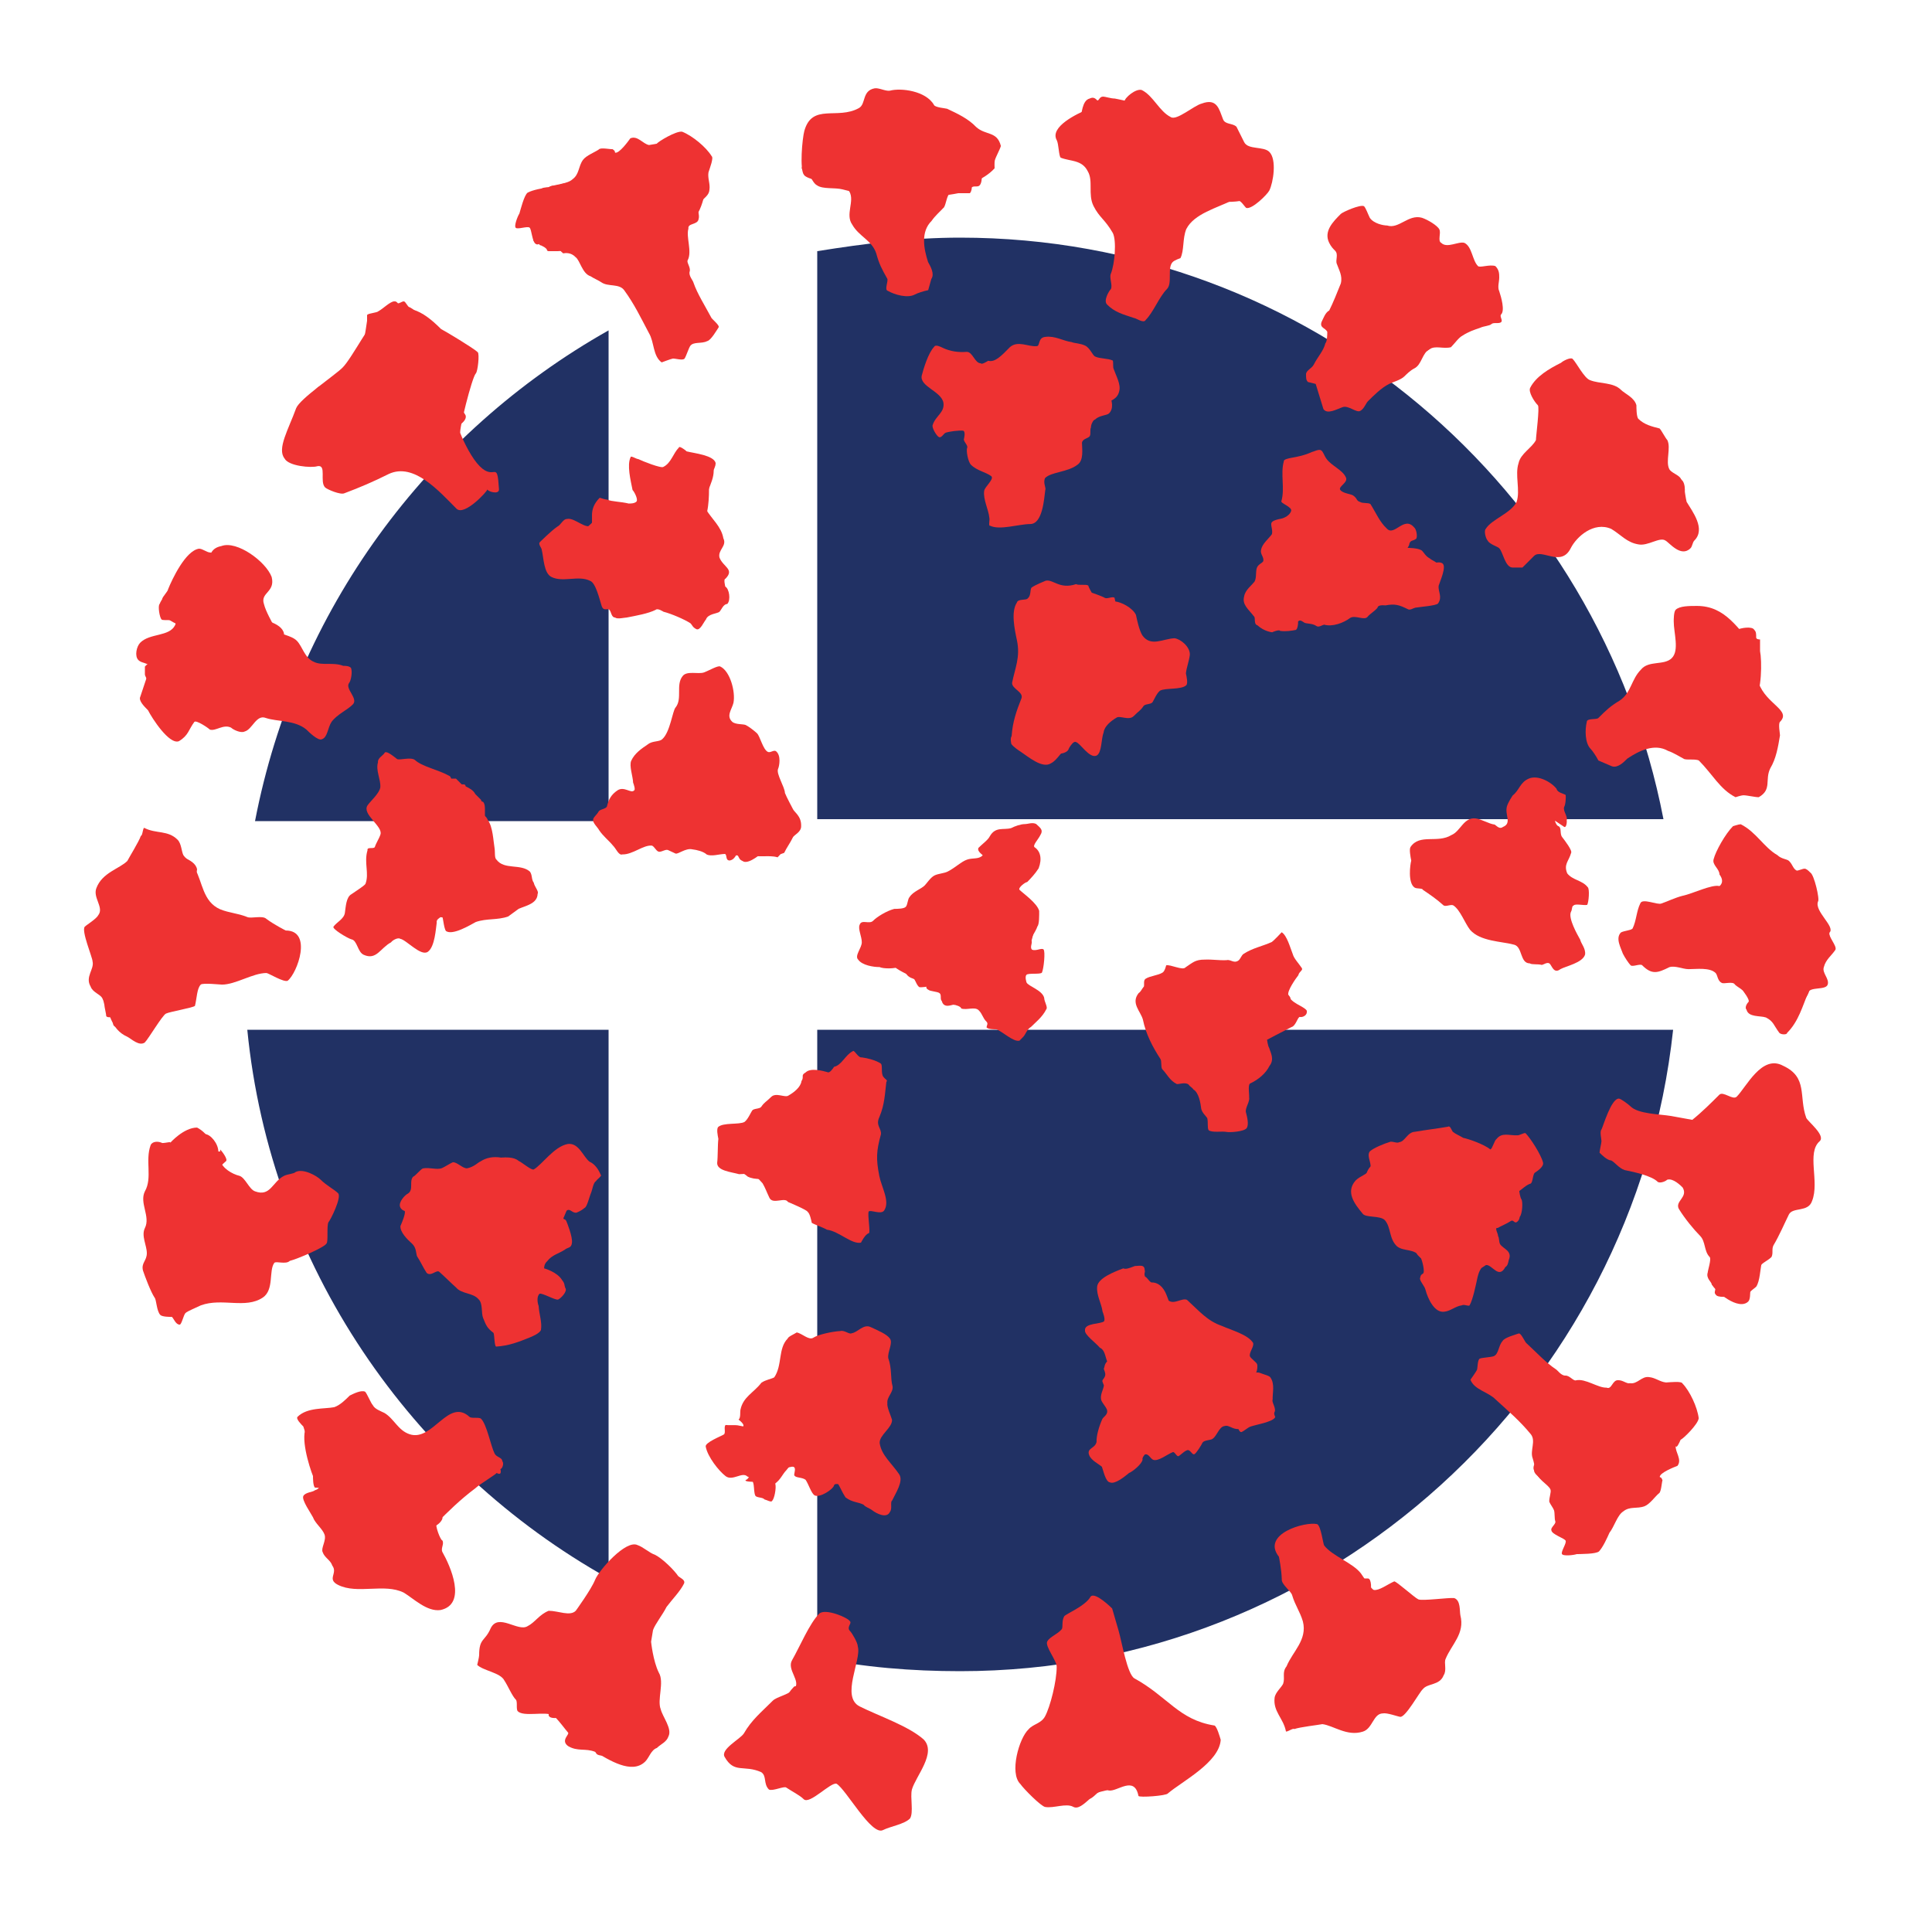 <?xml version="1.0" encoding="utf-8"?>
<!-- Generator: Adobe Illustrator 23.1.0, SVG Export Plug-In . SVG Version: 6.00 Build 0)  -->
<svg version="1.1" id="Layer_1" xmlns="http://www.w3.org/2000/svg" xmlns:xlink="http://www.w3.org/1999/xlink" x="0px" y="0px"
	 viewBox="0 0 100 100" style="enable-background:new 0 0 100 100;" xml:space="preserve">
<style type="text/css">
	.st0{fill-rule:evenodd;clip-rule:evenodd;fill:#213164;}
	.st1{fill-rule:evenodd;clip-rule:evenodd;fill:#EE3232;}
</style>
<g>
	<g>
		<path class="st0" d="M31.5,42.4V17.1c-9.4,5.3-16.2,14.5-18.3,25.4H31.5z"/>
		<path class="st0" d="M42.3,42.4h43.8c-3.3-17.1-18.3-30.1-36.4-30.1c-2.5,0-4.9,0.3-7.4,0.7V42.4z"/>
		<path class="st0" d="M31.5,53.3H12.8C14,65.5,21.3,76,31.5,81.7V53.3z"/>
		<path class="st0" d="M42.3,53.3v32.5c2.4,0.5,4.9,0.7,7.4,0.7c19.1,0,34.9-14.6,36.9-33.2H42.3z"/>
	</g>
	<g transform="matrix(1,0,0,1,-275,2.263)">
		<g>
			<g transform="matrix(0.987,-0.164,0.164,0.987,-33.966,75.146)">
				<path class="st1" d="M349.6-12.8c0.1-0.1,1.1-0.5,1.4-0.4c0.5,0.3,1.1,1,1.3,1.5c0.1,0.1-0.2,0.6-0.3,0.8
					c-0.1,0.3,0,0.6-0.1,0.9c-0.1,0.4-0.6,0.4-0.7,0.8c-0.1,0.1,0,0.4-0.1,0.6c-0.1,0.3-0.6,0.1-0.6,0.4c-0.2,0.4,0,1.2-0.3,1.6
					c-0.1,0.1,0.1,0.4,0,0.6s0.1,0.5,0.1,0.6c0.1,0.6,0.4,1.3,0.6,1.9c0,0.1,0.4,0.5,0.3,0.6c-0.1,0.1-0.5,0.6-0.7,0.6
					c-0.3,0.1-0.7-0.1-0.9,0.1c-0.1,0.1-0.3,0.5-0.4,0.6c-0.1,0.1-0.5-0.1-0.6-0.1c-0.1,0-0.6,0.1-0.6,0.1c-0.4-0.4-0.2-1.1-0.4-1.6
					c-0.3-0.9-0.5-1.6-0.9-2.4c-0.2-0.4-0.8-0.3-1.1-0.6c-0.1-0.1-0.4-0.3-0.5-0.4c-0.4-0.2-0.4-0.9-0.6-1.1C344.3-8,344-8,343.9-8
					c-0.1-0.1-0.2-0.3-0.3-0.4c-0.1-0.1-0.4-0.2-0.5-0.3s-0.4,0.1-0.5,0c-0.2-0.1-0.1-0.8-0.2-0.9c-0.1-0.1-0.6,0-0.7-0.1
					c-0.1-0.1,0.2-0.6,0.3-0.7c0.1-0.2,0.4-0.9,0.6-1c0.3-0.1,0.8-0.1,1.1-0.1c0.4-0.1,1,0,1.3-0.2c0.4-0.2,0.4-0.6,0.7-0.9
					c0.2-0.2,0.7-0.3,0.9-0.4c0.1-0.1,0.6,0.1,0.7,0.1c0.1,0.1,0.1,0.1,0.1,0.2c0.2,0.1,0.8-0.5,0.9-0.6c0.4-0.1,0.6,0.4,0.9,0.5
					C349.1-12.8,349.4-12.8,349.6-12.8"/>
			</g>
			<g transform="matrix(0.408,-0.913,-0.913,-0.408,654.124,954.86)">
				<path class="st1" d="M686.6,626.8c0.1-0.1,1.1-0.5,1.4-0.4c0.5,0.3,1.1,1,1.3,1.5c0.1,0.1-0.2,0.6-0.3,0.8
					c-0.1,0.3,0,0.6-0.1,0.9c-0.1,0.4-0.6,0.4-0.7,0.8c-0.1,0.1,0,0.4-0.1,0.6c-0.1,0.3-0.6,0.1-0.6,0.4c-0.2,0.4,0,1.2-0.3,1.6
					c-0.1,0.1,0.1,0.4,0,0.6s0.1,0.5,0.1,0.6c0.1,0.6,0.4,1.3,0.6,1.9c0,0.1,0.4,0.5,0.3,0.6c-0.1,0.1-0.5,0.6-0.7,0.6
					c-0.3,0.1-0.7-0.1-0.9,0.1c-0.1,0.1-0.3,0.5-0.4,0.6c-0.1,0.1-0.5-0.1-0.6-0.1c-0.1,0-0.6,0.1-0.6,0.1c-0.4-0.4-0.2-1.1-0.4-1.6
					c-0.3-0.9-0.5-1.6-0.9-2.4c-0.2-0.4-0.8-0.3-1.1-0.6c-0.1-0.1-0.4-0.3-0.5-0.4c-0.4-0.2-0.4-0.9-0.6-1.1
					c-0.1-0.1-0.4-0.1-0.6-0.2c-0.1-0.1-0.2-0.3-0.3-0.4c-0.1-0.1-0.4-0.2-0.5-0.3c-0.1-0.1-0.4,0.1-0.5,0c-0.2-0.1-0.1-0.8-0.2-0.9
					c-0.1-0.1-0.6,0-0.7-0.1s0.2-0.6,0.3-0.7c0.1-0.2,0.4-0.9,0.6-1c0.3-0.1,0.8-0.1,1.1-0.1c0.4-0.1,1,0,1.3-0.2
					c0.4-0.2,0.4-0.6,0.7-0.9c0.2-0.2,0.7-0.3,0.9-0.4c0.1-0.1,0.6,0.1,0.7,0.1c0.1,0.1,0.1,0.1,0.1,0.2c0.2,0.1,0.8-0.5,0.9-0.6
					c0.4-0.1,0.6,0.4,0.9,0.5C686.1,626.8,686.4,626.8,686.6,626.8"/>
			</g>
			<g transform="matrix(1,0,0,1,-12.439,4)">
				<path class="st1" d="M294.7,29.8c-0.1,0.2,0.2,0.5,0.4,0.7c0.2,0.4,1.1,1.8,1.6,1.6c0.5-0.3,0.5-0.6,0.8-1
					c0.1-0.1,0.7,0.3,0.8,0.4c0.3,0.1,0.7-0.3,1.1-0.1c0.1,0.1,0.5,0.3,0.7,0.2c0.4-0.1,0.6-0.9,1.1-0.7c0.6,0.2,1.5,0.1,2.1,0.6
					c0.1,0.1,0.6,0.6,0.8,0.5c0.3-0.1,0.3-0.6,0.5-0.9c0.3-0.4,0.8-0.6,1.1-0.9c0.3-0.3-0.4-0.8-0.2-1.1c0.1-0.1,0.2-0.6,0.1-0.8
					c-0.1-0.1-0.3-0.1-0.4-0.1c-0.5-0.2-1.1,0-1.5-0.2c-0.5-0.2-0.6-0.8-0.9-1.1c-0.3-0.3-0.9-0.3-1.1-0.6c-0.2-0.4-0.5-0.9-0.6-1.3
					c-0.2-0.6,0.6-0.6,0.4-1.4c-0.3-0.8-1.8-1.9-2.6-1.6c-0.5,0.1-0.6,0.4-0.7,0.9c0,0.1,0.1,0.4,0,0.5c-0.3,0.3-0.6,0.1-0.9,0.2
					c-0.6,0.1-1.4,0.9-1.6,1.4c-0.1,0.1,0,0.7,0.1,0.8c0.1,0.1,0.9-0.1,0.7,0.3c-0.3,0.6-1.3,0.4-1.8,0.9c-0.2,0.2-0.3,0.7-0.1,0.9
					c0.2,0.2,0.5,0.1,0.6,0.4C295.2,28.3,294.7,29.8,294.7,29.8z"/>
			</g>
			<g transform="matrix(1,0,0,1,-3,0.972)">
				<path class="st1" d="M303.7,73c0.1,0-0.9,0.6-1.1,0.8c-0.8,0.6-1.4,1.2-2,1.8c-0.1,0.1,0.2,0.9,0.3,0.9c0.1,0.2-0.1,0.4,0,0.6
					c0.4,0.7,1.3,2.7-0.1,3c-0.7,0.1-1.4-0.6-1.9-0.9c-1-0.5-2.4,0.1-3.4-0.4c-0.6-0.3,0-0.6-0.3-1c-0.1-0.3-0.4-0.4-0.5-0.7
					c-0.1-0.2,0.2-0.6,0.1-0.9c-0.1-0.3-0.5-0.6-0.6-0.9c-0.1-0.2-0.6-0.9-0.5-1.1c0.1-0.2,0.5-0.2,0.6-0.3c0.4-0.1,0.4-0.7,0.4-0.9
					c0.3-0.6-0.3-1.1-0.6-1.5c-0.2-0.2-0.3-0.6-0.4-0.9c-0.1-0.1-0.4-0.4-0.3-0.5c0.5-0.5,1.4-0.4,1.9-0.5c0.3-0.1,0.6-0.4,0.8-0.6
					c0.2-0.1,0.6-0.3,0.8-0.2c0.1,0.1,0.3,0.6,0.4,0.7c0.1,0.2,0.4,0.3,0.6,0.4c0.5,0.3,0.7,0.9,1.3,1.1c1.2,0.4,2-1.9,3.1-0.9
					c0.1,0.1,0.5,0,0.6,0.1c0.3,0.3,0.5,1.4,0.7,1.8c0.1,0.2,0.4,0.2,0.4,0.4c0.1,0.1,0,0.4-0.1,0.4C304,73.2,303.7,73,303.7,73z"/>
			</g>
			<g transform="matrix(1,0,0,1,-22.908,14)">
				<path class="st1" d="M384.4,41.5c-0.6-0.1-1.7-0.1-2.1-0.5c-0.1-0.1-0.5-0.4-0.6-0.4c-0.4,0-0.8,1.4-0.9,1.6
					c-0.1,0.1,0,0.5,0,0.6c0,0.1-0.1,0.5-0.1,0.6c0.1,0.1,0.4,0.4,0.6,0.4c0.2,0.1,0.4,0.4,0.7,0.5c0.5,0.1,1.4,0.3,1.7,0.6
					c0.1,0.1,0.4,0,0.5-0.1c0.3-0.1,0.7,0.3,0.8,0.4c0.3,0.5-0.4,0.7-0.2,1.1c0.3,0.5,0.8,1.1,1.1,1.4c0.3,0.3,0.2,0.8,0.5,1.1
					c0.1,0.1-0.1,0.7-0.1,0.8c-0.1,0.3,0.2,0.5,0.2,0.6c0.2,0.4,1.4,1.4,1.9,0.9c0.1-0.1,0.1-0.4,0.1-0.6c0.2-0.4,0.4-0.8,0.5-1.2
					c0.1-0.2,0.4-0.3,0.6-0.5c0.1-0.2,0-0.4,0.1-0.6c0.3-0.5,0.6-1.2,0.8-1.6c0.2-0.4,1-0.1,1.2-0.7c0.4-1-0.3-2.5,0.4-3.1
					c0.3-0.3-0.6-1-0.7-1.2c-0.4-1.1,0.1-2.1-1.2-2.7c-1.1-0.6-1.9,1.1-2.4,1.6c-0.2,0.2-0.7-0.3-0.9-0.1c-0.4,0.4-0.9,0.9-1.4,1.3"
					/>
			</g>
			<g transform="matrix(1,0,0,1,-16.168,-1)">
				<path class="st1" d="M374.6,38.4c0.3,0.1,0.6-0.2,0.8-0.4c0.6-0.4,1.4-0.8,2.1-0.4c0.3,0.1,0.6,0.3,0.8,0.4
					c0.1,0.1,0.6,0,0.8,0.1c0.7,0.7,1.1,1.5,1.9,1.9c0,0,0.3-0.1,0.4-0.1c0.2,0,0.6,0.1,0.8,0.1c0.7-0.4,0.3-0.9,0.6-1.5
					c0.3-0.5,0.4-1.1,0.5-1.7c0-0.1-0.1-0.6,0-0.7c0.6-0.6-0.7-0.9-1.1-2c-0.1-0.3,0.1-1.5-0.2-1.9c-0.9-0.9-1.5-2.1-3-2.1
					c-0.4,0-0.9,0-1.1,0.2c-0.1,0.1-0.1,0.5-0.1,0.6c0,0.6,0.3,1.5-0.1,1.9c-0.4,0.4-1.2,0.1-1.6,0.6c-0.5,0.5-0.5,1.2-1.1,1.6
					c-0.5,0.3-0.7,0.5-1.1,0.9c-0.1,0.1-0.6,0-0.6,0.2c-0.1,0.4-0.1,1.1,0.2,1.4c0.1,0.1,0.3,0.4,0.4,0.6"/>
			</g>
			<g transform="matrix(0.271,-0.963,0.963,0.271,144.08,808.977)">
				<path class="st1" d="M815.2-43.4c0.3,0.1,0.6-0.2,0.8-0.4c0.6-0.4,1.4-0.8,2.1-0.4c0.3,0.1,0.6,0.3,0.8,0.4
					c0.1,0.1,0.6,0,0.8,0.1c0.7,0.7,1.1,1.5,1.9,1.9c0,0,0.3-0.1,0.4-0.1c0.2,0,0.6,0.1,0.8,0.1c0.7-0.4,0.3-0.9,0.6-1.5
					c0.3-0.5,0.4-1.1,0.5-1.7c0-0.1-0.1-0.6,0-0.7c0.6-0.6,0.4-1.9,0.1-2.4c-0.1-0.2,0-0.6-0.1-0.8c-0.3-0.6-0.9-0.2-1.2-0.5
					c-0.9-0.9-0.4-2.4-1.9-2.4c-0.4,0-2,0.3-2.2,0.6c-0.1,0.1-0.1,0.5-0.1,0.6c0,0.6,0.3,1.5-0.1,1.9c-0.4,0.4-1.2,0.1-1.6,0.6
					c-0.5,0.5-0.5,1.2-1.1,1.6c-0.5,0.3-0.7,0.5-1.1,0.9c-0.1,0.1-0.6,0-0.6,0.2c-0.1,0.4-0.1,1.1,0.2,1.4c0.1,0.1,0.3,0.4,0.4,0.6"
					/>
			</g>
			<g transform="matrix(1,0,0,1,-7,5.514)">
				<path class="st1" d="M360.8,21.6c0.2-0.2,0.4-0.4,0.6-0.6c0.4-0.4,1.4,0.6,1.9-0.4c0.3-0.6,1.2-1.4,2.1-1
					c0.5,0.3,0.8,0.7,1.4,0.8c0.5,0.1,1.1-0.4,1.4-0.2c0.2,0.1,0.8,0.9,1.3,0.4c0.1-0.1,0.1-0.3,0.2-0.4c0.6-0.6-0.1-1.5-0.4-2
					c-0.1-0.4-0.1-0.9-0.3-1.2c-0.1-0.2-0.5-0.3-0.6-0.5c-0.2-0.4,0.1-1.1-0.1-1.5c-0.1-0.1-0.3-0.5-0.4-0.6
					c-0.4-0.1-0.8-0.2-1.1-0.5c-0.1-0.1-0.1-0.6-0.1-0.7c-0.1-0.4-0.6-0.6-0.8-0.8c-0.4-0.4-1.1-0.3-1.6-0.5
					c-0.3-0.1-0.7-0.9-0.9-1.1c-0.1-0.1-0.5,0.1-0.6,0.2c-0.6,0.3-1.3,0.7-1.6,1.3c-0.1,0.2,0.2,0.7,0.4,0.9
					c0.1,0.1-0.1,1.6-0.1,1.8c-0.2,0.4-0.8,0.7-0.9,1.2c-0.2,0.6,0.1,1.4-0.1,2c-0.3,0.6-1.3,0.9-1.6,1.4c-0.1,0.1,0,0.5,0.1,0.6
					c0.1,0.2,0.5,0.3,0.6,0.4c0.2,0.2,0.3,1,0.7,1"/>
			</g>
			<g transform="matrix(1,0,0,1,0,5.098)">
				<path class="st1" d="M332.4-1.9c0.1-0.1-0.2,0.1-0.4,0.1c-0.2,0.1-0.5,0-0.7,0.1c-0.5,0.2-2,0.9-1.6,1.6
					c0.1,0.2,0.1,0.8,0.2,0.9c0.5,0.2,1.1,0.1,1.4,0.7c0.3,0.5,0,1.2,0.3,1.8c0.3,0.6,0.6,0.7,1,1.4c0.2,0.4,0.1,1.6-0.1,2.1
					c-0.1,0.2,0.1,0.6,0,0.8c-0.1,0.1-0.4,0.6-0.2,0.8c0.4,0.4,0.8,0.5,1.4,0.7c0.1,0,0.5,0.3,0.6,0.1c0.4-0.4,0.7-1.2,1.1-1.6
					c0.3-0.3,0-1.1,0.3-1.4c0.1-0.1,0.4-0.2,0.4-0.2c0.2-0.4,0.1-1,0.3-1.5c0.4-0.8,1.6-1.1,2.4-1.5c0.4-0.1,0.5,0.2,0.7,0.4
					c0.3,0.1,1.1-0.7,1.2-0.9c0.2-0.4,0.4-1.6,0-2c-0.3-0.3-1.1-0.1-1.3-0.5c-0.1-0.2-0.3-0.6-0.4-0.8c-0.2-0.2-0.6-0.1-0.7-0.4
					c-0.2-0.5-0.3-1.1-1.1-0.8c-0.4,0.1-1.3,0.9-1.6,0.7c-0.6-0.3-0.9-1.1-1.5-1.4c-0.3-0.1-0.9,0.4-0.9,0.6"/>
			</g>
			<g transform="matrix(1,0,0,1,5.491,50)">
				<path class="st1" d="M284.3-4.1c0,0-0.6-0.3-1-0.6c-0.2-0.2-0.8,0-1-0.1c-0.5-0.2-0.9-0.2-1.4-0.4c-0.9-0.4-0.9-1.4-1.3-2.1
					c-0.1-0.4-0.4-0.4-0.6-0.7c-0.1-0.2-0.1-0.6-0.3-0.8c-0.5-0.5-1.1-0.3-1.7-0.6c-0.1-0.1-0.1,0.4-0.2,0.4
					c-0.1,0.3-0.6,1.1-0.7,1.3c-0.4,0.4-1.3,0.6-1.6,1.4c-0.2,0.5,0.4,1,0.1,1.4c-0.1,0.2-0.6,0.5-0.7,0.6c-0.2,0.2,0.4,1.6,0.4,1.8
					c0.1,0.4-0.4,0.8-0.1,1.3c0.1,0.3,0.5,0.4,0.6,0.6c0.4,0.7,0.4,1.6,1.3,2c0.2,0.1,0.6,0.5,0.9,0.3c0.2-0.2,0.9-1.4,1.1-1.5
					c0.2-0.1,1.4-0.3,1.5-0.4c0.1-0.4,0.1-0.9,0.3-1.1c0.1-0.1,1,0,1.1,0c0.7,0,1.6-0.6,2.3-0.6c0.1,0,0.9,0.5,1.1,0.4
					C284.9-1.9,285.7-4.1,284.3-4.1z"/>
			</g>
			<g transform="matrix(-0.619,-0.785,0.785,-0.619,754.366,923.896)">
				<path class="st1" d="M920.1,199.2c0,0-0.6-0.3-1-0.6c-0.2-0.2-0.8,0-1-0.1c-0.5-0.2-0.9-0.2-1.4-0.4c-0.9-0.4-0.9-1.4-1.3-2.1
					c-0.1-0.4-0.4-0.4-0.6-0.7c-0.1-0.2-0.1-0.6-0.3-0.8c-0.5-0.5-1.1-0.3-1.7-0.6c-0.1-0.1-0.1,0.4-0.2,0.4
					c-0.1,0.3-0.6,1.1-0.7,1.3c-0.4,0.4-1.3,0.6-1.6,1.4c-0.2,0.5,0.4,1,0.1,1.4c-0.1,0.2-0.6,0.5-0.7,0.6c-0.2,0.2,0.4,1.6,0.4,1.8
					c0.1,0.4-0.4,0.8-0.1,1.3c0.1,0.3,0.5,0.4,0.6,0.6c0.4,0.7,0.4,1.6,1.3,2c0.2,0.1,0.6,0.5,0.9,0.3c0.2-0.2,0.9-1.4,1.1-1.5
					c0.2-0.1,1.4-0.3,1.5-0.4c0.1-0.4,0.1-0.9,0.3-1.1c0.1-0.1,1,0,1.1,0c0.7,0,1.6-0.6,2.3-0.6c0.1,0,0.9,0.5,1.1,0.4
					C920.7,201.4,921.6,199.2,920.1,199.2z"/>
			</g>
			<g transform="matrix(1,0,0,1,-33,20)">
				<path class="st1" d="M316.8,36.9c0.1-0.1-0.2,0-0.4,0c-0.2-0.1-0.5-0.1-0.6,0.1c-0.3,0.8,0.1,1.7-0.3,2.4
					c-0.3,0.6,0.3,1.3,0,1.9c-0.2,0.4,0.1,0.9,0.1,1.3c0,0.4-0.3,0.5-0.2,0.9c0.1,0.3,0.4,1.1,0.6,1.4c0.1,0.1,0.1,0.7,0.3,0.9
					c0.1,0.1,0.5,0.1,0.6,0.1c0.1,0.1,0.2,0.4,0.4,0.4c0.1,0,0.2-0.5,0.3-0.6c0.1-0.1,0.6-0.3,0.8-0.4c1.1-0.4,2.3,0.2,3.2-0.4
					c0.6-0.4,0.3-1.4,0.6-1.8c0.1-0.1,0.6,0.1,0.8-0.1c0.4-0.1,1.8-0.7,1.9-0.9c0.1-0.1,0-0.9,0.1-1.1c0.1-0.1,0.7-1.3,0.5-1.5
					s-0.6-0.4-0.9-0.7c-0.2-0.2-0.9-0.6-1.3-0.4c-0.1,0.1-0.4,0.1-0.6,0.2c-0.6,0.3-0.7,1.1-1.5,0.8c-0.3-0.1-0.5-0.7-0.8-0.8
					c-0.4-0.1-0.9-0.4-1-0.8c-0.2-0.6-0.6-1.4-1.2-1.7C317.5,36.1,316.8,36.9,316.8,36.9z"/>
			</g>
			<g transform="matrix(1,0,0,1,-2,12.811)">
				<path class="st1" d="M306.8,68.3c0,0,0.8-1.1,1-1.6c0.2-0.5,1.6-2.1,2.2-1.8c0.3,0.1,0.6,0.4,0.9,0.5c0.4,0.2,1,0.8,1.2,1.1
					c0.1,0.1,0.4,0.2,0.3,0.4c-0.2,0.4-0.6,0.8-0.9,1.2c-0.2,0.4-0.6,0.9-0.7,1.2l-0.1,0.6l0,0c0,0,0.1,1,0.4,1.6
					c0.3,0.5-0.1,1.4,0.1,1.9c0.1,0.4,0.6,1,0.4,1.4c-0.1,0.3-0.4,0.4-0.6,0.6c-0.3,0.1-0.4,0.5-0.6,0.7c-0.7,0.7-1.9-0.1-2.6-0.5
					c-0.5-0.2-0.9,0-1.4-0.3c-0.4-0.3,0.1-0.6,0-0.7s-0.6-0.8-0.8-0.9c-0.4-0.2-1.5,0.1-1.8-0.2c-0.1-0.1,0-0.5-0.1-0.6
					c-0.2-0.2-0.4-0.7-0.6-1c-0.2-0.4-1.1-0.5-1.4-0.8c0,0,0.1-0.4,0.1-0.5c0-0.9,0.3-0.7,0.6-1.4c0.4-0.8,1.4,0.2,1.9-0.1
					c0.4-0.2,0.6-0.6,1.1-0.8C305.9,68.3,306.5,68.6,306.8,68.3z"/>
			</g>
			<g transform="matrix(0.96,-0.279,0.279,0.96,-112.277,169.879)">
				<path class="st1" d="M452.1,38.8c0,0.1,0,0.9,0,1.2c0,0.6-0.2,2.3,0.1,2.6c1.4,1.4,1.6,2.7,3.3,3.5c0.1,0.1,0.1,0.6,0.1,0.8
					c-0.4,1.1-2.5,1.5-3.4,1.9c-0.1,0.1-1.5-0.2-1.5-0.3c0.1-1.1-1-0.5-1.4-0.7c-0.6-0.4-1.6,0.7-2,0.3c-0.3-0.3-1-0.2-1.4-0.4
					c-0.2-0.1-0.8-1.2-0.9-1.5c-0.4-0.7,0.6-2.3,1.2-2.6c0.3-0.2,0.7-0.1,1-0.4c0.4-0.4,1.1-1.6,1.3-2.3c0.1-0.3-0.3-1.2-0.1-1.4
					s0.6-0.2,0.9-0.4c0.1-0.1,0.1-0.4,0.3-0.6c0.1-0.1,1.2-0.2,1.6-0.6C451.5,37.7,452.1,38.8,452.1,38.8z"/>
			</g>
			<g transform="matrix(1,0,0,1,-14.972,-20.533)">
				<path class="st1" d="M315.8,43.6c-0.1-1.6-0.2-0.4-1-1.2c-0.4-0.4-0.8-1.2-1-1.7c-0.1-0.1,0.6-2.9,0.8-3.1
					c0.1-0.1,0.2-1,0.1-1.1c-0.2-0.2-1.7-1.1-1.9-1.2c-1-1-1.8-1.4-3.1-0.8c-0.5,0.3-1.5,2.3-2,2.8c-0.4,0.4-2.2,1.6-2.4,2.1
					c-0.4,1.1-1,2.1-0.6,2.6c0.2,0.4,1.4,0.5,1.7,0.4c0.5-0.1,0.1,0.8,0.4,1.1c0.1,0.1,0.8,0.4,1,0.3c0.8-0.3,1.5-0.6,2.3-1
					c1.3-0.6,2.6,0.9,3.5,1.8c0.4,0.4,1.6-0.9,1.6-1C315.2,43.7,315.8,43.9,315.8,43.6z"/>
			</g>
			<g transform="matrix(1,0,0,1,-1,-17.537)">
				<path class="st1" d="M320,99.7c0.1,0.1,0.4,0.6,0.4,0.8c0.2,0.7-0.9,2.6,0.1,3.1c1,0.5,2.5,1,3.3,1.7c0.7,0.7-0.4,1.9-0.6,2.6
					c-0.1,0.4,0.1,1.2-0.1,1.5c-0.3,0.3-1,0.4-1.4,0.6c-0.6,0.3-1.9-2.1-2.4-2.4c-0.3-0.1-1.4,1.1-1.7,0.8c-0.2-0.2-0.6-0.4-0.9-0.6
					c-0.1-0.1-0.7,0.2-0.9,0.1c-0.3-0.3-0.1-0.7-0.4-0.9c-0.9-0.4-1.4,0.1-1.9-0.8c-0.2-0.4,0.8-0.9,1-1.2c0.4-0.7,0.9-1.1,1.5-1.7
					c0.2-0.2,0.8-0.3,1.1-0.6c0.4-0.4-0.4-1-0.1-1.5c0.4-0.7,0.9-1.9,1.4-2.4c0.3-0.3,1.5,0.2,1.6,0.4
					C320.1,99.3,319.8,99.5,320,99.7z"/>
			</g>
			<g transform="matrix(1,0,0,1,10,-26.091)">
				<path class="st1" d="M333.1,43.7c0,0-0.4-0.1-0.4-0.1c-0.1-0.1-0.1-0.2-0.1-0.4s0.3-0.3,0.4-0.5c0.2-0.4,0.5-0.7,0.6-1.1
					c0.1-0.1,0.1-0.5,0.1-0.6c-0.1-0.2-0.4-0.2-0.3-0.5c0.1-0.2,0.2-0.5,0.4-0.6c0.2-0.4,0.4-0.9,0.6-1.4c0.1-0.4-0.1-0.7-0.2-1
					c-0.1-0.2,0.1-0.5-0.1-0.7c-0.1-0.1-0.2-0.2-0.3-0.4c-0.3-0.6,0.2-1.1,0.6-1.5c0.1-0.1,1-0.5,1.2-0.4c0.1,0.1,0.2,0.4,0.3,0.6
					c0.2,0.3,0.7,0.4,0.9,0.4c0.6,0.2,1.1-0.6,1.8-0.4c0.3,0.1,0.8,0.4,0.9,0.6c0.1,0.2-0.1,0.6,0.1,0.7c0.3,0.3,0.9-0.1,1.2,0
					c0.4,0.2,0.4,0.9,0.7,1.2c0.1,0.1,0.6-0.1,0.9,0c0.2,0.2,0.2,0.4,0.2,0.6c0,0.2-0.1,0.5,0,0.7c0.1,0.3,0.3,1,0.1,1.2
					c-0.1,0.1,0.1,0.3,0,0.4s-0.4,0-0.5,0.1c-0.1,0.1-0.4,0.1-0.6,0.2c-0.3,0.1-0.6,0.2-0.9,0.4c-0.2,0.1-0.4,0.4-0.6,0.6
					c-0.4,0.1-0.8-0.1-1.1,0.1c-0.4,0.2-0.4,0.8-0.8,1c-0.2,0.1-0.4,0.3-0.5,0.4c-0.2,0.2-0.6,0.3-0.8,0.4c-0.4,0.2-0.8,0.6-1.1,0.9
					c-0.1,0.1-0.2,0.4-0.4,0.5c-0.2,0.1-0.6-0.3-0.9-0.2c-0.3,0.1-0.8,0.4-1,0.1"/>
			</g>
			<g transform="matrix(1,0,0,1,18,14)">
				<path class="st1" d="M346,29.6c-0.4-0.1-1.4,0.4-1.9,0.5c-0.4,0.1-0.8,0.3-1.1,0.4c-0.2,0.1-1-0.3-1.1,0
					c-0.2,0.4-0.2,0.9-0.4,1.3c-0.1,0.1-0.4,0.1-0.6,0.2c-0.3,0.3,0,0.8,0.1,1.1c0.1,0.2,0.3,0.5,0.4,0.6c0.1,0.1,0.5-0.1,0.6,0
					c0.5,0.5,0.8,0.4,1.4,0.1c0.3-0.1,0.7,0.1,1,0.1c0.4,0,1.1-0.1,1.4,0.2c0.1,0.1,0.1,0.4,0.3,0.5c0.1,0.1,0.6-0.1,0.7,0.1
					c0.1,0.1,0.3,0.2,0.4,0.3c0,0,0.4,0.5,0.3,0.6c-0.1,0.1-0.2,0.3-0.1,0.4c0.1,0.4,0.7,0.3,1,0.4c0.4,0.2,0.4,0.4,0.7,0.8
					c0.1,0.1,0.4,0.1,0.4,0c0.6-0.6,0.8-1.4,1.1-2.1c0.1-0.3,0.9-0.1,1-0.4c0.1-0.3-0.3-0.6-0.2-0.9c0.1-0.4,0.4-0.6,0.6-0.9
					c0.1-0.2-0.4-0.7-0.3-0.9c0.3-0.3-0.8-1.1-0.6-1.6c0.1-0.1-0.2-1.4-0.4-1.5c-0.1-0.1-0.2-0.2-0.3-0.2c-0.1,0-0.3,0.1-0.4,0.1
					c-0.2-0.1-0.2-0.3-0.4-0.5c-0.1-0.1-0.4-0.1-0.6-0.3c-0.7-0.4-1.1-1.2-1.9-1.6c-0.1,0-0.4,0.1-0.4,0.1c-0.4,0.4-0.9,1.3-1,1.7
					c-0.1,0.3,0.3,0.5,0.3,0.8C346.3,29.4,346,29.6,346,29.6"/>
			</g>
		</g>
		<g transform="matrix(1,0,0,1,-5.625,-11.061)">
			<g transform="matrix(0.939,-0.343,0.343,0.939,-83.887,212.519)">
				<path class="st1" d="M436.6-12.9c0,0-0.1-0.7-0.1-0.9c0.1-0.3-0.1-1.1,0.1-1.3c0.1-0.1,0.4-0.6,0.2-0.9c-0.1-0.1-0.3,0-0.4-0.1
					c-0.2-0.2-0.1-0.9-0.2-1.1c-0.1-0.2-0.3-0.5-0.4-0.6c-0.1-0.1-0.5-0.2-0.6-0.4c-0.2-0.4,0.2-0.6,0.4-0.9c0.3-0.5,0.4-1.6,0-2
					c-0.1-0.1-0.6,0-0.9,0c-0.3,0-0.8-0.4-1.1-0.2c-0.5,0.3-0.4,1.1-0.9,1.4c-0.2,0.1-0.7,1.1-1.2,1.3c-0.2,0.1-0.5-0.1-0.8,0
					c-0.4,0.1-0.8,0.2-1.1,0.5c-0.2,0.2-0.2,0.8-0.3,1.1c0,0.1,0,0.4-0.1,0.4c-0.2,0.1-0.4-0.4-0.8-0.3c-0.4,0.1-0.6,0.3-0.8,0.6
					c-0.1,0.1-0.4,0-0.5,0.1c-0.1,0.1-0.4,0.2-0.4,0.3c-0.1,0.1,0.1,0.5,0.1,0.6c0.1,0.4,0.3,0.7,0.4,1c0.1,0.2,0.1,0.6,0.3,0.6
					c0.5,0.2,1.2-0.1,1.6,0.1c0.1,0.1,0.1,0.3,0.2,0.4c0.1,0.1,0.4,0,0.5,0.1c0.1,0.1,0.2,0.2,0.3,0.3c0.1,0.1,0.6-0.1,0.9,0.1
					c0.2,0.1,0.5,0.3,0.6,0.5c0.2,0.2,0.6,0.2,0.9,0.3c0.1,0.1-0.1,0.3,0.1,0.4c0.4,0.1,0.6-0.5,0.9-0.4c0.1,0.1,0,0.4,0.1,0.4
					c0.4,0.4,1,0.4,1.4,0.7l0.2-0.1c0.1,0,0.1,0,0.2,0c0.2-0.2,0.5-0.4,0.7-0.6c0.1-0.1,0.5-0.1,0.6-0.4
					C436.9-12.4,436.6-12.7,436.6-12.9z"/>
			</g>
			<g transform="matrix(1,-0.013,0.013,1,-24.575,23.105)">
				<path class="st1" d="M354,42.3c0.1,0,0.4,0.1,0.4,0.2c0.3,0.1,0.7-0.1,0.9,0.1s0.2,0.4,0.4,0.6c0.1,0.1,0,0.2,0,0.3
					c0.1,0.1,0.4,0.1,0.5,0.1c0.3,0.1,0.9,0.7,1.2,0.6c0.1-0.1,0.1-0.1,0.2-0.2c0.1-0.1,0.2-0.4,0.4-0.5c0.2-0.2,0.6-0.5,0.8-0.9
					c0.1-0.1-0.1-0.4-0.1-0.6c-0.1-0.4-0.8-0.6-0.9-0.8c0,0-0.1-0.3,0-0.4c0.1-0.1,0.7,0,0.8-0.1c0.1-0.2,0.2-1.1,0.1-1.2
					c-0.1-0.1-0.4,0.1-0.6,0c-0.1-0.1,0-0.3,0-0.4c-0.1-0.2,0.2-0.5,0.3-0.8c0.1-0.1,0.1-0.6,0.1-0.8c-0.1-0.4-0.8-0.9-1-1.1
					c-0.1-0.1,0.3-0.4,0.4-0.4c0.2-0.2,0.4-0.4,0.6-0.7c0.2-0.5,0.1-0.9-0.2-1.1c-0.1-0.1,0.2-0.4,0.3-0.6c0.2-0.3,0-0.4-0.2-0.6
					c-0.2-0.1-0.4,0-0.6,0s-0.5,0.1-0.7,0.2c-0.4,0.1-0.8-0.1-1.1,0.4c-0.1,0.2-0.4,0.4-0.6,0.6c-0.1,0.2,0.3,0.4,0.2,0.4
					c-0.2,0.2-0.5,0.1-0.8,0.2c-0.3,0.1-0.6,0.4-1,0.6c-0.2,0.1-0.5,0.1-0.7,0.2c-0.2,0.1-0.4,0.4-0.5,0.5c-0.2,0.2-0.6,0.3-0.8,0.6
					c-0.1,0.1-0.1,0.4-0.2,0.5c-0.1,0.1-0.4,0.1-0.6,0.1c-0.4,0.1-0.9,0.4-1.1,0.6s-0.6-0.1-0.7,0.2c-0.1,0.2,0.1,0.6,0.1,0.9
					s-0.4,0.7-0.2,0.9c0.2,0.3,0.8,0.4,1.1,0.4c0.2,0.1,0.8,0.1,1,0l0.3-0.1c0.1,0.1,0,0.4,0.1,0.5c0.2,0.3,0.8,0.3,1,0.4
					c0.1,0.1-0.1,0.3,0.1,0.4c0.1,0.1,0.5,0.1,0.6,0.2c0.1,0.1,0,0.3,0.1,0.4C353.5,42.5,353.9,42.3,354,42.3z"/>
			</g>
			<g transform="matrix(0.205,-0.979,-0.979,-0.205,659.008,946.985)">
				<path class="st1" d="M801.3,487.3c0,0-0.3-0.1-0.4-0.2c-0.2-0.1-0.5-0.4-0.9-0.2c-0.4,0.1-0.8,0.4-1.1,0.8
					c-0.1,0.1-0.6-0.1-0.7-0.1c-0.2-0.1-0.6,0.1-0.8,0s-0.6-0.3-0.8-0.2s-0.4,0.8-0.4,1s-0.2,0.7-0.1,0.9c0.1,0.1,0.4,0.1,0.6,0.2
					c0.1,0.1,0.2,0.3,0.4,0.4c0.3,0.1,0.8,0.3,0.9,0.6c0.1,0.1,0.1,0.2,0.2,0.3c0.1,0.2-0.1,0.5-0.1,0.6c0.1,0.4,0.4,0.6,0.6,0.9
					c0.1,0.1,0.4,0.1,0.5,0.2c0.5,0.5,1.1,1,1.8,1.3c0.4,0.2,0.7,0.8,1.3,0.5c0.1-0.1,0.2-0.1,0.4-0.2c0.1,0,0.3,0.1,0.4,0
					c0.2-0.2,0.3-0.6,0.5-0.8c0.1-0.1,0.4-0.1,0.4-0.1c0.1-0.2-0.1-0.9,0.1-1c0.3-0.3,0.5-0.4,0.6-0.9c0.1-0.4,0.1-0.7,0.2-1.1
					c0.1-0.2-0.1-0.4,0.1-0.6c0.1-0.1,0.3-0.1,0.4-0.2c0.4-0.4,0.6-0.9,0.9-1.3c0.1-0.1,0.6-0.4,0.6-0.4c-0.1-0.3-0.7-0.6-1-0.8
					c-0.2-0.1-0.4-0.4-0.6-0.6c-0.1-0.1-0.2,0.1-0.4,0.1c-0.2,0.1-0.9,0.4-1.1,0.3c-0.4-0.2-0.4-0.9-0.6-1.1
					c-0.2-0.1-0.4,0.1-0.4,0.3c-0.1,0.1-0.5,0.1-0.6,0.3C801.8,486.7,801.3,487.3,801.3,487.3z"/>
			</g>
			<g transform="matrix(0.978,-0.208,0.208,0.978,-130.313,-99.803)">
				<path class="st1" d="M426.1,232.4c0,0-0.6,0.1-0.8,0.2c-0.1,0.1-0.1,0.4-0.3,0.5c-0.1,0.1-0.5-0.1-0.6,0.1
					c-0.4,0.4-0.4,1.3-0.4,1.9c0,0.9-0.4,1.4-0.7,2.1c-0.1,0.3,0.5,0.6,0.3,0.9c-0.4,0.6-0.7,1.1-0.9,1.8c-0.1,0.1-0.1,0.3-0.1,0.4
					c0.1,0.2,0.3,0.4,0.4,0.5c0.3,0.3,0.9,1.1,1.4,0.9c0.4-0.1,0.7-0.6,1.1-0.6c0.1-0.1,0.3-0.3,0.4-0.2c0.2,0.1,0.5,1,0.9,0.9
					c0.3-0.1,0.4-0.8,0.6-1.1c0.1-0.3,0.5-0.5,0.8-0.6c0.2-0.1,0.6,0.3,0.9,0.1s0.4-0.2,0.6-0.4c0.1-0.1,0.4,0,0.5-0.1
					c0.1-0.1,0.3-0.4,0.5-0.5c0.3-0.1,1.1,0.2,1.4,0c0.1-0.1,0.1-0.4,0.1-0.6c0.1-0.3,0.3-0.6,0.4-0.9c0.1-0.4-0.3-0.9-0.6-1
					c-0.6-0.1-1.3,0.2-1.6-0.5c-0.1-0.3-0.1-0.8-0.1-1.1c-0.1-0.4-0.6-0.8-0.9-0.9c0,0,0-0.1,0-0.2c-0.1-0.1-0.4,0-0.5-0.1
					c-0.1-0.1-0.6-0.4-0.6-0.4s-0.1-0.3-0.1-0.4c-0.1-0.1-0.5-0.1-0.6-0.2C426.7,233,426.5,232.4,426.1,232.4z"/>
			</g>
			<g transform="matrix(-0.981,0.194,-0.194,-0.981,1331.96,687.78)">
				<path class="st1" d="M868.4,798.3c0,0-0.3,0.4-0.5,0.4c-0.1,0.1-0.1,0.9-0.2,1.1c-0.1,0.1-0.6-0.3-0.8-0.1
					c-0.4,0.4-0.1,1.2-0.1,1.8c0,0.9-0.1,1.3-0.5,2.1c-0.1,0.3,0.2,0.5-0.1,0.9c-0.4,0.6-0.5,1.1-0.7,1.7c-0.1,0.1,0,0.1,0.1,0.3
					c0.1,0.2-0.1,0.6,0,0.7c0.2,0.2,0.6,0.4,0.9,0.5c0.2,0,0.3,0.5,0.4,0.4c0.4-0.1,0.7-0.6,1.1-0.6c0.1-0.1,0.3-0.3,0.4-0.2
					c0.2,0.1,0.8,0.4,1.1,0.2c0.3-0.1,0.1-0.2,0.3-0.4c0.1-0.3,0.5-0.5,0.8-0.6c0.2-0.1,0.6,0.3,0.9,0.1s0.4-0.2,0.6-0.4
					c0.1-0.1,0.4,0,0.5-0.1c0.1-0.1,0.3-0.4,0.5-0.5c0.3-0.1,1.1,0.2,1.4,0c0.1-0.1,0.1-0.4,0.1-0.6c0.1-0.3,0.2-0.9,0.3-1.2
					c0.1-0.4-0.6-0.6-1-0.8c-0.6-0.1-0.7,0-1.1-0.7c-0.1-0.3-0.1-0.4-0.2-0.8c-0.1-0.4-0.8-0.1-0.9-0.4c0,0-0.9-0.6-0.9-0.7
					c-0.1-0.1-0.1-0.5-0.1-0.6c-0.1-0.1-0.6-0.4-0.7-0.5C869.4,799.1,868.9,798.3,868.4,798.3z"/>
			</g>
		</g>
		<g>
			<g transform="matrix(0.934,-0.357,0.357,0.934,260.805,287.786)">
				<path class="st1" d="M148.2-183.7c0.1,0,0.1,0,0.1,0c0.3,0.1,0.5,0.1,0.4,0.4c0,0.1-0.1,0.1-0.1,0.3c0.1,0.1,0.1,0.3,0.2,0.4
					c0.3,0.1,0.5,0.4,0.5,0.9c0,0.1,0,0.2,0,0.3c0.2,0.3,0.7,0.1,0.9,0.3c0.4,0.8,0.6,1.4,1.2,1.9c0.4,0.4,1.1,0.9,1.2,1.4
					c0,0.2-0.4,0.4-0.4,0.6c0,0.1,0.2,0.4,0.2,0.5c0,0.1-0.1,0.3-0.2,0.4c0.1,0,0.2,0.1,0.2,0.1c0.1,0.1,0.4,0.3,0.4,0.4
					c0.1,0.4-0.2,0.8-0.3,1.1c-0.1,0.1,0,0.4-0.1,0.6c-0.1,0.1-0.1,0.1-0.1,0.3c-0.2,0.2-1.1,0-1.4,0c-0.1,0-0.4,0.1-0.5,0.1
					c-0.1,0-0.1-0.2-0.1-0.2c-0.3-0.1-0.4-0.4-0.6-0.4c-0.3-0.1-0.6,0.4-0.9,0.4c-0.1,0-0.4-0.1-0.5,0c-0.1,0.1-0.5,0.4-0.6,0.4
					s-0.1-0.2-0.2-0.3c-0.1-0.1-0.5,0.1-0.6,0.1s-0.1-0.3-0.2-0.3c-0.3,0-0.9,0.2-1.1,0c-0.1-0.1-0.1-0.4-0.3-0.4
					c0,0-0.2,0.1-0.2,0.2c-0.1,0.2-0.7,0.4-0.9,0.4c-0.3,0.1-0.9,0.3-1.1,0.1c-0.2-0.1-0.1-0.7-0.1-0.9c-0.1-0.2-0.4-0.5-0.4-0.8
					c0-0.4,0.4-0.2,0.6-0.5c0.1-0.3,0.4-0.7,0.7-1c0.1-0.1,0.4-0.1,0.4-0.4c0-0.1-0.1-0.4-0.1-0.5c0-0.3,0.3-0.5,0.4-0.7
					c0-0.1,0-0.1,0-0.2c0-0.1,0.1-0.1,0.2-0.2c0.1-0.1,0.1-0.2,0.1-0.4c0.1-0.1,0.1-0.2,0.3-0.3c0-0.3,0.1-0.6-0.1-0.8
					c-0.1-0.3-0.5-0.9-0.4-1.1c0.1-0.4,0.9,0,1.1-0.1c0.1-0.1,0.1-0.4,0.1-0.5c0.1-0.4,0-0.9,0.2-1.3c0.2-0.4,1.1-0.4,1.6-0.4
					C147.8-183.7,148-183.7,148.2-183.7z"/>
			</g>
			<g transform="matrix(0.327,0.945,-0.945,0.327,795.634,-578.408)">
				<path class="st1" d="M408.6,638.2c0,0,0.1,0.4,0,0.4c-0.1,0.3-0.7,0.2-0.8,0.5c-0.1,0.4-0.3,0.8-0.6,1.1
					c-0.1,0.1-0.3,0.3-0.2,0.4c0.2,0.4,0.9,0.9,1.2,1.1c0.5,0.3,1.1-0.7,1.7-0.6c0.5,0.1,0.5,0.6,0.9,0.9c0.1,0.1,0.6,0,0.7-0.1
					c0.1-0.1-0.1-0.3-0.1-0.4c0-0.2,0.1-0.7,0.2-0.9c0.1-0.1,0.4,0.1,0.4,0.1c0.1,0.1,0.4-0.1,0.5,0c0.1,0.1,0.7,0.2,0.9,0.1
					c0.4-0.2,0.6-0.6,0.9-0.8c0.2-0.1,0.4,0.5,0.6,0.6c0.4,0.2,1,0.1,1.4,0.2c0.1,0,0.4,0.2,0.4,0.1c0.4-0.4,0.4-1.4,0.6-2
					s-1-1.1-1.4-1.3c-0.1-0.1-0.4,0-0.6-0.2c-0.2-0.4,0.1-1.2-0.1-1.8c-0.1-0.4-0.7-0.5-1-0.6c-0.2-0.1-0.1-0.4-0.2-0.5
					c-0.1-0.1-0.3-0.1-0.4-0.2c-0.3-0.1-0.5-0.6-0.7-0.8c-0.4-0.4-0.1-0.9-0.6-1.2c-0.3-0.2-0.8-0.1-1.2-0.1c-0.1,0-0.3-0.1-0.4-0.1
					c-0.2,0.2-0.3,0.6-0.5,0.8c-0.1,0.1-0.5,0.1-0.7,0.3s-0.3,0.5-0.4,0.6c-0.2,0.4-0.6,0.7-0.7,1.2c-0.1,0.4,0.4,0.4,0.3,0.6
					c-0.1,0.4-0.6,0.8-0.4,1.3C408.6,637.5,408.8,637.9,408.6,638.2z"/>
			</g>
			<g transform="matrix(0.983,-0.183,0.183,0.983,33.459,103.966)">
				<path class="st1" d="M315.7-16c-0.1,0,0.4-0.1,0.4,0c0.3,0.1,0.6,0.1,0.8,0.1c0.1,0,0.2-0.3,0.2-0.4c0.1-0.1,0.2,0,0.3,0.1
					c0.1,0.1,0.4,0.1,0.6,0.3c0.1,0.1,0.3,0,0.4,0c0.4,0.2,1,0.1,1.4-0.1c0.3-0.1,0.7,0.3,0.9,0.1c0.1-0.1,0.6-0.3,0.6-0.4
					c0.1-0.1,0.4,0,0.4,0c0.5,0,0.7,0.1,1.1,0.4c0.1,0.1,0.3,0,0.4,0c0.2,0,1.1,0.1,1.2,0c0.3-0.3,0.1-0.6,0.2-0.9
					c0.1-0.2,0.6-0.9,0.4-1.1c-0.1-0.1-0.3-0.1-0.4-0.1c-0.4-0.1-0.6-0.4-0.9-0.6c-0.1-0.1-0.4-0.1-0.4-0.2
					c-0.1-0.1,0.2-0.3,0.2-0.4c0.1-0.2,0.2-0.1,0.4-0.2c0.1-0.1,0.1-0.5,0-0.6c-0.4-0.7-1.1,0.3-1.4-0.2c-0.3-0.4-0.4-0.9-0.6-1.4
					c-0.1-0.1-0.4-0.1-0.5-0.2c-0.2-0.1-0.1-0.2-0.3-0.4c-0.1-0.1-0.5-0.2-0.6-0.4c-0.1-0.2,0.5-0.3,0.4-0.6
					c-0.1-0.4-0.6-0.7-0.8-1.1c-0.1-0.2-0.1-0.4-0.2-0.5c-0.1-0.1-0.4,0-0.5,0c-0.4,0.1-0.7,0.1-1.1,0.1c-0.1,0-0.4,0-0.4,0.1
					c-0.3,0.6-0.2,1.4-0.5,2c-0.1,0.1,0.5,0.4,0.4,0.6c-0.1,0.2-0.4,0.3-0.6,0.3c-0.1,0-0.4,0-0.5,0.1c-0.1,0.1,0,0.4-0.1,0.6
					c-0.2,0.2-0.6,0.4-0.7,0.7c-0.1,0.2,0.1,0.4,0,0.6c-0.1,0.1-0.3,0.1-0.4,0.3c-0.1,0.2-0.1,0.6-0.3,0.7c-0.1,0.1-0.5,0.3-0.6,0.6
					c-0.2,0.4,0.1,0.7,0.3,1.1c0.1,0.1-0.1,0.4,0.1,0.5C315.3-16.1,315.7-16,315.7-16z"/>
			</g>
			<g transform="matrix(0.986,-0.168,0.168,0.986,-249.265,-134.255)">
				<path class="st1" d="M509.1,268.7c0.1-0.1,0,0.6,0.1,0.8c0.3,0.3,1.3-0.1,1.6-0.2c0.6-0.1,1.1,0.1,1.7,0
					c0.2-0.1,0.4-0.2,0.6-0.3c0.4-0.1,1-0.1,1.1-0.6c0.1-0.1-0.1-0.4-0.1-0.6c-0.1-0.2,0-0.4-0.1-0.6c-0.4-0.5-1.3-0.3-1.6-0.9
					c-0.1-0.1,0-0.4,0-0.6c0-0.4,0.1-1.1-0.1-1.5c-0.1-0.5-0.8-0.5-1.1-0.9c-0.3-0.3-0.3-0.6-0.4-1c-0.1-0.1,0.1-0.6-0.1-0.7
					c-0.5-0.4-1.3-0.7-1.6-1.1c-0.2-0.2-0.8-0.1-0.9-0.2c-0.1-0.1-0.5-0.6-0.6-0.4c-0.1,0.1-0.4,0.2-0.4,0.4c-0.2,0.4,0,0.9-0.1,1.3
					c-0.1,0.3-0.6,0.6-0.8,0.8c-0.4,0.4,0.6,1.2,0.4,1.6c-0.1,0.2-0.3,0.4-0.4,0.6c-0.1,0.1-0.4-0.1-0.4,0.1
					c-0.3,0.6-0.1,1.2-0.4,1.7c-0.1,0.1-0.6,0.3-0.8,0.4c-0.3,0.1-0.4,0.6-0.5,0.9c-0.1,0.3-0.5,0.4-0.7,0.6
					c-0.1,0.1,0.6,0.7,0.8,0.8c0.3,0.1,0.2,0.7,0.5,0.9c0.6,0.4,0.9-0.2,1.5-0.4c0.1-0.1,0.4-0.2,0.5-0.1c0.3,0.1,0.9,1.1,1.3,0.9
					s0.6-1.1,0.7-1.4C508.8,268.8,509,268.8,509.1,268.7z"/>
			</g>
			<g transform="matrix(1,0,0,1,-36.959,0)">
				<path class="st1" d="M340.8,25c-0.3,0.2-0.9,0.8-0.9,0.8c-0.1,0.1,0.1,0.3,0.1,0.4c0.1,0.4,0.1,1.2,0.5,1.4
					c0.6,0.3,1.4-0.1,2,0.2c0.3,0.1,0.5,1,0.6,1.3c0.1,0.3,0.3,0.1,0.4,0.2c0.1,0.1,0.1,0.4,0.3,0.4c0.1,0.1,0.5,0,0.6,0
					c0.5-0.1,1.1-0.2,1.5-0.4c0.1-0.1,0.4,0.1,0.4,0.1c0.4,0.1,1.1,0.4,1.4,0.6c0.1,0.1,0.1,0.2,0.3,0.3c0.2,0.1,0.4-0.4,0.5-0.5
					c0.1-0.3,0.6-0.3,0.7-0.4c0.1-0.1,0.2-0.4,0.4-0.4c0.2-0.2,0.1-0.8-0.1-0.9c0,0-0.1-0.4,0-0.4c0.5-0.5-0.1-0.6-0.3-1.1
					c-0.1-0.4,0.4-0.6,0.2-1c-0.1-0.6-0.6-1-0.9-1.5c-0.2-0.7,0.4-1.3,0.4-2c0-0.1,0.1-0.2,0.1-0.4c-0.1-0.4-1.1-0.5-1.5-0.6
					c-0.1-0.1-0.4-0.3-0.4-0.2c-0.3,0.3-0.4,0.8-0.8,1c-0.1,0.1-1.1-0.3-1.3-0.4c-0.1,0-0.4-0.2-0.4-0.1c-0.2,0.4,0,1.2,0.1,1.7
					c0.1,0.1,0.3,0.5,0.2,0.6s-0.3,0.1-0.4,0.1c-0.4-0.1-0.9-0.1-1.1-0.2c-0.1,0-0.4-0.1-0.4-0.1c-0.3,0.3-0.4,0.6-0.4,0.9
					c0,0.1,0,0.4,0,0.5c-0.3,0.3-0.9-0.4-1.3-0.3C341.1,24.6,341,24.9,340.8,25z"/>
			</g>
			<g transform="matrix(-0.92,-0.392,0.392,-0.92,796.652,886.195)">
				<path class="st1" d="M776.5,563.5c0,0,0.1,0.2,0,0.4c-0.1,0.4-0.4,0.6-0.6,0.9c-0.1,0.2-0.3,0.2-0.2,0.5
					c0.1,0.3,0.6,0.8,0.7,0.9c0.1,0.1,0.2,0,0.2,0.1c0,0,0,0.3,0,0.4c-0.1,0.2-0.3,0-0.5,0.1c-0.1,0.1-0.2,0.2-0.3,0.4
					c-0.1,0.1,0,0.6,0,0.9c0,0.1,0.1,0.5,0,0.6c0,0.1-0.2,0.4-0.1,0.4c0.2,0.2,0.5,0.4,0.8,0.4c0.4,0.1,0.9,0.7,1.4,0.4
					c0.6-0.4,0.8-1.5,1.1-1.9c0.1-0.1,0.7,0.1,0.9,0.1c0.3,0.1,0.7-0.1,0.9-0.2c0.4-0.1,0.7-0.3,0.9-0.6c0.1-0.1,0.2-0.4,0.5-0.6
					c0.2-0.1,0.6,0.1,0.8,0c0.1-0.1,0.3-0.4,0.4-0.5c0.2-0.2,0.6-0.2,0.9-0.4c0.1-0.1,0.2-0.5,0.3-0.6c0.1-0.3-0.3-0.6-0.1-0.9
					c0.1-0.1,0.3-0.6,0.1-0.8c-0.1-0.1-0.2-0.1-0.3-0.1c-0.1-0.1-0.1-0.6-0.1-0.8c-0.1-0.3-0.6-0.5-0.9-0.6s-0.4-0.4-0.5-0.5
					c-0.3-0.2-0.5-0.4-0.8-0.6c-0.3-0.1-0.4,0.4-0.6,0.3c-0.3-0.1-0.8-0.3-1.1-0.4c-0.4-0.2-0.9,0.1-1.3-0.1
					c-0.3-0.1-0.4-0.6-0.6-0.8c-0.3-0.3-0.4-0.4-0.8-0.5c-0.1-0.1-0.3-0.6-0.4-0.6c-0.6,0.3-1,0.7-1.4,1.1c-0.1,0.1-0.4,0.4-0.4,0.6
					c0.1,0.4,0.4,0.7,0.6,1.1c0.1,0.1,0.3,0.4,0.2,0.6c-0.1,0.1-0.9,0-1,0.1c-0.1,0.1-0.3,0.6-0.1,0.7c0.1,0.1,0.1,0.2,0.3,0.3
					C775.8,563.6,776.5,563.5,776.5,563.5z"/>
			</g>
			<g transform="matrix(0.982,0.19,-0.19,0.982,114.427,-89.704)">
				<path class="st1" d="M226,120.5c0.1,0-0.2,0-0.3,0c-0.1,0-0.5,0.1-0.6,0.1c-0.1,0.1,0.1,0.4,0,0.5c-0.1,0.1-0.9,0.6-0.8,0.8
					c0.2,0.5,0.9,1.1,1.3,1.3c0.4,0.2,0.8-0.4,1.1-0.2c0.5,0.1,0.4,0.6,0.6,0.9c0.1,0.1,0.4,0,0.5,0.1c0.1,0,0.4,0.1,0.4,0
					c0.1-0.1,0.1-0.7,0-0.9c-0.1-0.4,0.3-0.9,0.6-1c0.4-0.2,0.2,0.4,0.3,0.4c0.1,0.1,0.4,0,0.6,0.1c0.2,0.2,0.4,0.6,0.6,0.7
					c0.3,0.1,0.9-0.5,0.9-0.7c0-0.1,0.2-0.1,0.2-0.1c0.1,0.1,0.3,0.4,0.5,0.6c0.4,0.2,0.7,0.1,1,0.2c0.1,0.1,0.3,0.1,0.5,0.2
					c0.2,0.1,0.8,0.3,0.9-0.1c0.1-0.2-0.1-0.5,0-0.6c0.1-0.4,0.4-1.1,0.1-1.4c-0.5-0.5-1.1-0.8-1.3-1.4c-0.1-0.4,0.5-0.9,0.4-1.3
					c-0.1-0.2-0.4-0.6-0.4-0.8c-0.1-0.3,0.2-0.6,0.1-0.9c-0.2-0.4-0.2-0.9-0.5-1.4c-0.1-0.3,0.1-0.8-0.1-1c-0.2-0.2-0.7-0.3-1.1-0.4
					c-0.4-0.1-0.6,0.4-0.9,0.5c-0.1,0.1-0.4-0.1-0.6,0c-0.4,0.1-1.1,0.4-1.3,0.6c-0.2,0.2-0.6-0.1-0.9-0.1c-0.1,0.1-0.4,0.3-0.4,0.4
					c-0.4,0.6,0,1.4-0.3,2.1c-0.1,0.1-0.4,0.2-0.6,0.4c-0.3,0.6-0.8,0.9-0.8,1.6c0,0.1,0.1,0.4,0,0.5
					C226.1,120.4,226,120.5,226,120.5z"/>
			</g>
			<g transform="matrix(0.979,0.205,-0.205,0.979,51.503,-98)">
				<path class="st1" d="M324.5,90c-0.3-0.1-0.4-0.1-0.6-0.2c-0.1-0.1-0.2-0.3-0.3-0.2c-0.5,0.2-1.1,0.4-1.6,0.6
					c-0.4,0.1-0.4,0.6-0.7,0.7c-0.1,0.1-0.4,0-0.5,0.1c-0.2,0.1-0.8,0.5-0.9,0.7c-0.1,0.3,0.3,0.6,0.2,0.9c-0.1,0.3-0.4,0.4-0.6,0.7
					c-0.4,0.7,0.2,1.2,0.7,1.6c0.2,0.2,0.9-0.1,1.2,0.1c0.4,0.3,0.4,0.9,0.9,1.2c0.4,0.2,0.9-0.1,1.3,0.3c0.1,0.1,0.4,0.7,0.3,0.8
					c-0.1,0.1-0.1,0.1-0.1,0.3c0.1,0.2,0.3,0.3,0.4,0.5c0.2,0.4,0.7,1.1,1.2,0.9c0.3-0.1,0.5-0.4,0.8-0.5c0.1-0.1,0.4,0,0.4-0.1
					c0.1-0.3,0.1-1.1,0.1-1.4c0-0.1,0-0.4,0.1-0.6c0.1-0.1,0.1-0.1,0.2-0.2c0.3-0.1,0.8,0.6,1-0.1c0.1-0.1,0.1-0.2,0.1-0.4
					c0.1-0.5-0.4-0.5-0.6-0.7c-0.1-0.1-0.1-0.3-0.2-0.4c0-0.1-0.3-0.4-0.1-0.4c0.1-0.1,0.4-0.3,0.6-0.5c0.1-0.1,0.2,0.1,0.3,0
					c0.1-0.1,0.1-0.2,0.1-0.3c0.1-0.2,0-0.8-0.1-0.9c-0.1-0.1-0.2-0.4-0.2-0.4c0.1-0.1,0.3-0.4,0.5-0.5c0.1-0.1,0-0.5,0.1-0.6
					c0.1-0.1,0.4-0.4,0.3-0.6c-0.2-0.4-0.9-1.1-1.2-1.3c-0.1,0-0.3,0.2-0.4,0.2c-0.4,0.1-0.8,0-1,0.4c-0.1,0.1-0.1,0.5-0.2,0.6
					C325.6,90.1,324.8,90,324.5,90"/>
			</g>
			<g transform="matrix(0.981,-0.192,0.192,0.981,-31.991,192.139)">
				<path class="st1" d="M407.7-76.4c0,0-0.3,0.3-0.4,0.5c-0.2,0.4,0.1,0.9-0.4,1c-0.2,0.1-0.3-0.1-0.4-0.2
					c-0.3-0.1-0.6-0.4-0.9-0.5c-0.6-0.2-0.9,0.5-1.4,0.6c-0.8,0.3-1.6-0.4-2.2,0.2c-0.1,0.1-0.1,0.5-0.1,0.7
					c-0.1,0.2-0.4,1.1-0.1,1.4c0.1,0.1,0.4,0.1,0.4,0.2c0.3,0.3,0.6,0.6,0.9,1c0.1,0.1,0.4,0,0.5,0.1c0.3,0.3,0.4,1,0.6,1.4
					c0.4,0.7,1.5,0.9,2.1,1.2c0.4,0.2,0.1,1,0.6,1.1c0.1,0.1,0.4,0.1,0.6,0.2c0.1,0,0.3-0.1,0.4,0s0.1,0.6,0.5,0.4
					c0.3-0.1,1.2-0.1,1.4-0.5c0.1-0.3-0.1-0.6-0.1-0.8c-0.1-0.3-0.4-1.2-0.2-1.5c0.1-0.1,0.1-0.3,0.2-0.3c0.1-0.1,0.5,0.1,0.7,0.1
					c0.1-0.1,0.3-0.8,0.2-0.9c-0.2-0.4-0.7-0.5-0.9-0.9c-0.1-0.5,0.2-0.6,0.4-1c0.1-0.1-0.2-0.7-0.3-0.9s0.1-0.5-0.1-0.6
					c-0.1-0.1-0.1-0.3-0.1-0.3s0.2,0.2,0.4,0.4c0.1,0.1,0.2-0.2,0.2-0.3c0.1-0.2-0.1-0.5,0-0.7c0.1-0.1,0.2-0.5,0.2-0.6
					c-0.1-0.1-0.4-0.2-0.4-0.4c-0.2-0.4-0.8-0.9-1.3-0.8C408.2-77,408.1-76.6,407.7-76.4z"/>
			</g>
		</g>
		<g transform="matrix(1,0,0,1,275,-2.263)">
			<path class="st1" d="M43.6,91c-0.1,0.1-0.2,0.4-0.2,0.5c0,0.1,0,0.4-0.1,0.5c-0.1,0.1-0.6,0-0.8,0.1c-0.2,0.2-0.8,0.7-1.1,0.6
				c-0.2-0.1-0.2-0.1-0.3-0.3c-0.1-0.1-0.3,0.1-0.4,0c-0.1,0-0.3-0.4-0.4-0.5c-0.4-0.4-1.4-1.6-1.2-2.3c0.1-0.1,0.4-0.3,0.5-0.4
				c0.3-0.4,0.7-0.8,1-1.2c0.1-0.2,0.3-0.5,0.5-0.7c0.2-0.1,0.6,0.1,0.9,0.4c0.1,0,0.1-0.1,0.1-0.1c0.1-0.1,0.2-0.2,0.4-0.2
				c0.5-0.1,1.4,0.8,1.7,1.1c0.1,0.1,0.3,0.2,0.4,0.2c0.2-0.1,0.4-0.2,0.6,0c0.1,0.1,0.3,0.5,0.4,0.6c0.4,0.4,0.6,1,1,1.4
				c0.2,0.2,0.4,0.4,0.6,0.7c0.1,0.4,0,0.9-0.2,1H47c0,0.1-0.1,0.6-0.2,0.4c-0.1-0.1-0.3-0.4-0.4-0.3c-0.1,0.2-0.4,0.3-0.5,0.4
				c-0.1,0.1-0.4,0.6-0.6,0.4c-0.1-0.1-0.3-0.3-0.4-0.4c-0.1-0.1-0.3-0.1-0.4-0.2c-0.1-0.2-0.1-0.6-0.3-0.9
				C44,91.7,43.8,91.4,43.6,91z M55.8,88.2C55.8,88.2,55.8,88.2,55.8,88.2c-0.1-0.1-0.4-0.3-0.4-0.4c0.1-0.1,0.1-0.1,0.2-0.1
				c0.1-0.1,0-0.1,0-0.1c0,0,0.2-0.1,0.3-0.2c0.2-0.2,1-0.8,1.4-0.8c0.1,0,0.1,0.1,0.2,0.1c0.2,0.1,0.4,0.2,0.6,0.2
				c0.1,0,0.3,0.1,0.4,0.1c0.1,0.1-0.2,0.4-0.4,0.5h0.1c-0.1,0.1-0.2,0.3-0.3,0.3c-0.1,0-0.2-0.1-0.3,0c-0.1,0.1-0.4,0.2-0.6,0.4
				c-0.1,0.1-0.1,0.1-0.2,0.1c0.1,0,0.3-0.1,0.4-0.1c0.3-0.1,0.6-0.1,0.8-0.1c0.1-0.3,0.3-0.5,0.6-0.4c0.1,0.1,0.4,0.3,0.6,0.4
				c0.5,0.2,1,0.6,1.5,0.8c0.2,0.1,0.6,0.2,0.8,0.4c0.3,0.2,0.4,0.9,0.3,1h0.1c0,0.1,0.2,0.6,0,0.5c-0.1,0-0.4-0.3-0.5-0.1
				c0,0.3-0.2,0.4-0.3,0.6C61,91.5,61,91.9,60.8,92c-0.1,0-0.4-0.1-0.5-0.1c-0.1,0-0.3,0-0.4-0.1c-0.2-0.1-0.4-0.6-0.6-0.7
				c-0.3-0.2-1-0.7-1.1-1c0,0-0.1,0.1-0.1,0.1c0,0.4-0.2,0.7-0.3,1.1c-0.1,0.4-0.1,1-0.4,1.3c-0.1,0.1-0.4,0.1-0.6,0.2
				c-0.1,0.1-0.3,0.3-0.4,0.3c-0.2,0-0.4-0.4-0.7-0.4s-1.1-0.1-1.2-0.4c-0.1-0.2,0-0.3,0-0.4c0-0.1-0.2-0.1-0.3-0.2
				c0-0.1,0.1-0.5,0.1-0.6c0-0.6,0.1-2.2,0.8-2.5c0.1-0.1,0.4,0.1,0.6,0C55.7,88.2,55.7,88.2,55.8,88.2z M29.3,85.4
				c0-0.1,0.1-0.2,0-0.3c-0.1-0.1-0.4-0.6-0.3-0.7c0.1-0.1,0.1-0.1,0.3-0.1c0.1-0.1,0-0.1,0.1-0.2c0,0,0.4-0.1,0.4-0.1
				c0.4-0.2,1.5-0.8,1.9-0.6c0.1,0.1,0.1,0.2,0.3,0.3c0.3,0.2,0.4,0.5,0.8,0.6c0.1,0.1,0.4,0.2,0.4,0.4c0.1,0.1-0.4,0.5-0.6,0.6h0.1
				c-0.1,0.1-0.3,0.4-0.4,0.3c-0.1,0-0.2-0.2-0.4-0.1c-0.2,0.1-0.5,0.1-0.8,0.2c-0.3,0.1-0.7,0.4-1,0.3c0,0,0,0-0.1,0
				c0,0.1,0.1,0.1,0.1,0.1c0,0.1-0.1,0.4-0.1,0.6c0,0.1,0,0.3,0,0.4c0.1-0.1,0.4-0.1,0.4-0.2c0.4-0.4,0.9-0.5,1.3-0.9
				c0.2-0.2,0.4-0.4,0.7-0.5c0.3-0.1,0.7,0.5,0.8,0.9v-0.1c0.1,0.1,0.4,0.4,0.3,0.6c-0.1,0.1-0.4,0.3-0.3,0.5
				c0.1,0.3,0.1,0.7,0.2,1.1c0.1,0.4,0.4,0.9,0.2,1.3c-0.1,0.1-0.3,0.3-0.4,0.5c-0.1,0.1-0.1,0.4-0.2,0.4c-0.2,0.1-0.6-0.2-0.8-0.1
				c-0.3,0.1-1,0.4-1.3,0.2c-0.1-0.1-0.1-0.2-0.2-0.4c-0.1-0.1-0.3,0-0.4-0.1c-0.1-0.1-0.1-0.5-0.1-0.6c-0.1-0.2-0.3-0.6-0.4-1l0,0
				c-0.1,0.3-0.7,0.3-0.9,0.1l0.1,0.1c-0.1,0-0.5,0.1-0.6-0.1c0-0.1,0-0.4-0.1-0.4c-0.3,0-0.5-0.2-0.8-0.4s-0.8-0.1-0.9-0.4
				c-0.1-0.1,0-0.4-0.1-0.5c-0.1-0.1-0.1-0.3-0.1-0.4c0-0.2,0.4-0.3,0.4-0.6c0.1-0.2,0.2-0.9,0.5-1c0.1-0.1,0.2,0,0.4,0
				c0.1,0,0.1-0.2,0.2-0.2c0.1,0,0.4,0.1,0.4,0.1C28.5,85.2,28.9,85.3,29.3,85.4z M43.6,90.2c-0.1,0-0.2,0.1-0.3,0.1
				c0.1,0.1,0.1,0.1,0.1,0.2C43.5,90.3,43.6,90.4,43.6,90.2L43.6,90.2z M69,85.2c-0.1-0.1-0.1-0.2-0.2-0.2c-0.1,0-0.6,0-0.7-0.2
				c-0.1-0.1,0-0.2,0-0.4c0-0.1-0.1-0.1-0.1-0.1c0-0.1,0.1-0.4,0.1-0.4c0.1-0.4,0.3-1.6,0.7-1.9c0.1-0.1,0.3,0,0.4,0
				c0.4-0.1,0.6-0.1,1-0.2c0.1-0.1,0.4-0.1,0.6-0.1c0.2,0,0.2,0.6,0.1,0.8l0.1-0.1c0,0.1,0.1,0.4-0.1,0.5c-0.1,0.1-0.3,0.1-0.4,0.2
				c0,0.3-0.2,0.5-0.3,0.8c-0.1,0.3-0.1,0.8-0.4,0.9c0,0,0,0-0.1,0c0.1,0,0.1,0,0.1,0.1c0.1,0.1,0.2,0.3,0.4,0.4l0.1,0.1
				c0.1-0.1,0.1-0.3,0.1-0.4c0-0.5,0.2-1,0.2-1.5c0-0.3,0-0.6,0.1-0.8c0.1-0.3,0.8-0.4,1-0.2l-0.1-0.1c0.1,0,0.6-0.1,0.6,0.1
				c0,0.1-0.1,0.5,0.1,0.5c0.3,0,0.6,0.2,0.8,0.4c0.3,0.1,0.9,0.1,1,0.4c0.1,0.1,0,0.4,0.1,0.6c0.1,0.1,0.1,0.3,0.1,0.4
				c0,0.2-0.4,0.4-0.6,0.6c-0.1,0.3-0.3,1-0.6,1.1c-0.1,0.1-0.2,0-0.4,0c-0.1,0-0.2,0.2-0.3,0.2c-0.1,0-0.4-0.1-0.4-0.1
				c-0.1,0-0.4-0.1-0.6-0.1c0.1,0.1,0.1,0.1,0.2,0.2c0.1,0.2-0.1,0.7-0.4,0.9h0.1c-0.1,0.1-0.2,0.5-0.4,0.4
				c-0.1-0.1-0.3-0.3-0.4-0.1c-0.2,0.2-0.5,0.3-0.7,0.4c-0.2,0.1-0.6,0.5-0.9,0.5c-0.1,0-0.3-0.1-0.4-0.2c-0.1,0-0.3,0-0.4-0.1
				c-0.1-0.1,0-0.5-0.1-0.7c-0.1-0.2-0.6-0.7-0.5-1c0.1-0.1,0.1-0.1,0.2-0.3c0.1-0.1-0.1-0.2,0-0.3c0-0.1,0.3-0.2,0.4-0.3
				C68.4,85.7,68.7,85.4,69,85.2z M18,77.4c-0.3,0.1-0.9,0.4-1.1,0.1c-0.1-0.1-0.1-0.2-0.2-0.4c-0.1-0.1-0.3-0.1-0.4-0.1
				c-0.1-0.1-0.1-0.5-0.1-0.6c-0.2-0.5-0.7-2.1-0.3-2.6c0.1-0.1,0.4-0.1,0.6-0.2c0.4-0.3,0.9-0.4,1.3-0.8c0.2-0.1,0.4-0.4,0.7-0.4
				c0.3-0.1,0.7,0.6,0.7,0.9v-0.1c0.1,0.1,0.4,0.5,0.3,0.6c-0.1,0.1-0.4,0.3-0.3,0.5c0.1,0.4,0.1,0.7,0.1,1.1
				c0.1,0.4,0.3,0.9,0.1,1.3c-0.1,0.1-0.3,0.3-0.4,0.4c0,0.1-0.1,0.1-0.1,0.2c0.1,0.1,0.1,0.1,0.2,0.1l-0.1-0.1c0.1,0,0.2,0,0.4,0.1
				c0.1-0.1,0.1-0.2,0.1-0.4c0-0.3,0.1-1,0.3-1.2c0.1-0.1,0.2-0.1,0.4-0.1c0.1,0,0.1-0.2,0.2-0.3c0.1,0,0.4,0,0.4,0
				c0.4-0.1,1.7-0.2,1.9,0.4c0.1,0.1-0.1,0.4,0,0.6c0.1,0.5,0,1,0.1,1.4c0.1,0.2,0.1,0.5,0.1,0.8c-0.1,0.3-0.6,0.6-0.9,0.4l0.1,0.1
				c-0.1,0.1-0.4,0.3-0.5,0.1c-0.1-0.1-0.1-0.4-0.2-0.4c-0.3,0.1-0.5-0.1-0.8-0.1l0.1,0.1c0.3,0.2,0.9,0.5,1.1,0.8
				c0.1,0.1,0,0.4,0.1,0.6c0.1,0.1,0.2,0.4,0.1,0.5c0,0.2-0.5,0.2-0.6,0.4c-0.1,0.2-0.4,0.9-0.6,0.9c-0.2,0-0.2-0.1-0.4-0.1
				c-0.1-0.1-0.2,0.1-0.3,0.1c-0.1,0-0.4-0.3-0.5-0.3c-0.5-0.2-2.1-1-2.2-1.6c0-0.1,0.1-0.4,0.1-0.6c0-0.5,0.2-0.9,0.2-1.4
				C18,77.9,18,77.6,18,77.4z M81.1,73.9c0.1-0.1,0.1-0.2,0.1-0.3c-0.1-0.2-0.2-0.8,0-1c0.1-0.1,0.2-0.1,0.4-0.1
				c0.1,0,0.1-0.2,0.1-0.2c0.1,0,0.5,0,0.6,0c0.5-0.1,2.1-0.2,2.6,0.3c0.1,0.1,0.1,0.4,0.1,0.5c0.2,0.4,0.3,0.8,0.6,1.1
				c0.1,0.2,0.3,0.4,0.4,0.6c0,0.2-0.6,0.4-1,0.4l0.1,0.1c-0.1,0.1-0.5,0.2-0.6,0.1c-0.1-0.1-0.2-0.4-0.4-0.4c-0.2,0-0.4,0-0.7-0.1
				c0.4,0.4,0.8,0.8,0.8,1.2c0,0.1-0.3,0.4-0.4,0.6c-0.1,0.5-0.5,0.9-0.6,1.4C83,78.5,83,78.8,82.8,79c-0.2,0.2-0.9,0-1.1-0.3v0.1
				c-0.1,0-0.6-0.1-0.6-0.4c0-0.1,0.2-0.4,0-0.6c-0.3-0.2-0.5-0.5-0.8-0.8c-0.2-0.3-0.9-0.6-0.9-0.9c-0.1-0.2,0.1-0.4,0.1-0.6
				c0-0.1-0.1-0.4-0.1-0.5c0.1-0.2,0.6-0.1,0.7-0.4C80.5,74.6,80.8,74.1,81.1,73.9z M42.1,75.8c-0.2-0.1-0.6-0.6-0.4-0.6
				c0.1-0.1,0.4-0.1,0.5-0.2c0.4-0.1,0.6-0.3,0.9-0.4c0.1-0.1,0.2-0.2,0.4-0.2c0.5-0.1,1.4,0.8,1.7,1.1c0.1,0.1,0.3,0.2,0.4,0.3
				c0,0.1-0.1,0.1,0,0.2s0.1,0.1,0.2,0.2c0.1,0.2-0.3,0.5-0.4,0.6c-0.1,0.1,0,0.4-0.1,0.4c-0.1,0-0.3,0-0.4,0
				c-0.1,0-0.3,0.1-0.4,0.1c-0.3-0.1-0.6-0.4-0.9-0.6c-0.2-0.1-0.5-0.3-0.7-0.4c-0.1-0.1-0.4,0-0.4,0C42.3,76.1,42.1,75.9,42.1,75.8
				L42.1,75.8z M39.1,76.8c0.1,0.1,0.7,0.2,1,0c0.3-0.2,0.4-0.5,0.6-0.7c0.3-0.4,0.8-0.8,1.1-1.2c0.1-0.1,0.4-0.4,0.5-0.5
				c0.3-0.6-0.7-1-1.1-1.1c-0.1,0-0.2-0.2-0.3-0.2c-0.1,0-0.3,0.2-0.4,0.1c-0.1,0-0.1-0.1-0.3-0.1c-0.4,0.1-1,0.6-1.2,0.9
				c-0.2,0.2-0.7,0.3-0.9,0.4c-0.1,0.1-0.1,0.3-0.1,0.4c-0.1,0.1-0.3,0.4-0.3,0.5c-0.1,0.3,0.4,0.4,0.6,0.5c0.1,0.1,0.2,0.4,0.5,0.4
				c0.1,0.1-0.1,0.4-0.2,0.4c-0.1,0.1,0.4,0.1,0.5,0.1H39.1z M57.5,74.9c0,0.4,0.2,0.9,0.5,0.9c0.2-0.1,0.4-0.2,0.6-0.4
				c0.4-0.4,0.7-0.4,1.1-0.7c0.1-0.1,0.4-0.1,0.5-0.2c0.4-0.5,0.1-2.1-0.1-2.6c0-0.1,0-0.5-0.1-0.6c-0.1-0.1-0.2-0.1-0.3-0.1
				c-0.1-0.1,0-0.3-0.1-0.4c-0.2-0.2-0.8,0-0.9,0.1c-0.2,0.1-0.4-0.3-0.6-0.1C58,70.8,58,71,57.9,71.1c-0.1,0.1-0.3,0.3-0.4,0.4
				c-0.1,0.4,0.1,0.9,0.1,1.3c0,0.4-0.1,0.8,0.1,1.1c0.1,0.2-0.2,0.4-0.3,0.4C57.3,74.5,57.5,74.9,57.5,74.9L57.5,74.9z M44.8,74.1
				c0.2,0.1,0.8-0.2,0.9-0.6c0.1-0.4,0.1-0.6,0-0.9c-0.1-0.6,0.1-1.1,0-1.7c0-0.2,0.1-0.6,0.1-0.7c-0.1-0.6-1.5-0.4-1.9-0.4
				c-0.1,0-0.4,0-0.4,0c-0.1,0.1-0.1,0.4-0.2,0.4c-0.1,0.1-0.2-0.1-0.4,0.1c-0.2,0.2-0.4,1.1-0.4,1.4c-0.1,0.3-0.4,0.6-0.4,0.9
				c0,0.1,0.1,0.3,0.2,0.4c0.1,0.1,0.1,0.4,0.1,0.6c0.1,0.3,0.7,0.1,0.9,0.1c0.3,0.1,0.5,0.2,0.8,0.1c0.2-0.1,0.1,0.4,0.2,0.5
				C44.4,74.6,44.8,74.3,44.8,74.1L44.8,74.1z M61.6,70.1c0.2,0,0.6,0.2,0.9,0.2l0,0c0,0,0,0,0.1,0c0.1,0,0.4-0.1,0.7-0.1l0,0
				c0.3,0,0.6,0,0.8,0.1c0.2,0.1,0.1,0.2,0.2,0.3c0.1,0.1,0.4,0.1,0.4,0.1c0.1,0.1,0.1,0.4,0.1,0.4c0.2,0.4,0.7,1.6,0.1,1.9
				c-0.1,0.1-0.6,0-0.7,0.1c-0.6,0.1-1.1,0.1-1.6,0.4c-0.3,0.1-0.6,0.2-0.9,0.2l0,0c-0.4,0-0.8-0.5-0.8-0.7l0,0l-0.1,0.1
				c-0.1-0.1-0.5-0.4-0.3-0.5c0.1-0.1,0.5-0.1,0.4-0.3c-0.1-0.3-0.1-0.6-0.1-0.8c0-0.3-0.3-0.7-0.1-1c0.1-0.1,0.4-0.1,0.5-0.3
				C61.3,70.4,61.4,70.2,61.6,70.1C61.5,70.1,61.6,70.1,61.6,70.1L61.6,70.1z M60.4,70.6c0.2,0.1,0.7-0.2,0.8-0.4
				c0-0.2-0.1-0.5-0.1-0.7c-0.1-0.4-0.1-0.9-0.3-1.3c-0.1-0.1,0-0.4-0.1-0.6c-0.3-0.5-1.5-0.3-1.9-0.2c-0.1,0-0.4,0-0.4,0
				c-0.1,0.1-0.1,0.3-0.1,0.3c-0.1,0-0.2,0-0.3,0.1c-0.2,0.2-0.1,0.9-0.1,1.1c0,0.2-0.3,0.5-0.3,0.6c0,0.1,0.1,0.2,0.2,0.3
				c0.1,0.1,0.1,0.4,0.2,0.4c0.2,0.2,0.7,0.1,0.9,0.1c0.3,0,0.5,0.1,0.8,0.1c0.1-0.1,0.2,0.3,0.3,0.4C60,71,60.3,70.8,60.4,70.6
				L60.4,70.6z M27,61.9c0-0.1,0.1-0.3,0.1-0.5c0-0.1,0.1-0.1,0.1-0.3c0-0.1,0.1-0.1,0.1-0.2s0.1-0.1,0.1-0.1l0.1-0.1c0,0,0,0,0.1,0
				h0.1c0.1,0,0.1,0,0.1,0h0.1c0,0,0,0,0.1,0l0,0c0,0,0,0,0.1,0c0.1,0,0.1-0.1,0.1-0.1c0.1-0.1,0.4-0.1,0.5-0.1
				c0.1,0,0.1-0.1,0.2-0.1c0.1,0,0.1-0.1,0.1-0.1c0.1-0.1,0.1-0.1,0.3-0.1c0.1,0,0.1,0,0.1,0h0.1c0,0,0,0,0.1,0c0,0,0,0,0.1,0.1
				c0,0,0,0.1,0.1,0.1l0,0c0,0.1,0,0.1,0.1,0.1c0,0.1,0,0.1,0,0.2c0,0.1,0,0.1,0,0.1s0,0,0,0.1l0,0l0,0l0,0c0,0,0-0.1,0.1-0.1l0,0
				l0,0l0,0v0.1c0,0.1,0,0.1,0,0.1c0,0.1,0,0.1,0,0.1c0,0.1,0,0.1-0.1,0.1c0,0,0,0-0.1,0.1h-0.1c0,0,0,0-0.1,0l0,0
				c-0.1,0-0.1,0.1-0.1,0.1v0.1v0.1c0,0.1,0,0.1-0.1,0.2c0,0.1-0.1,0.2-0.1,0.4c0,0.1-0.1,0.1-0.1,0.2c0,0.1,0,0.1,0,0.1
				c0,0.1-0.1,0.4-0.1,0.5c0,0.1,0,0.1-0.1,0.1c0,0.1,0,0.1-0.1,0.1l-0.1,0.1c0,0-0.1,0.1-0.1,0.1c-0.1,0-0.1,0.1-0.2,0.1l-0.1,0.1
				c0,0.1-0.1,0.1-0.1,0.1l-0.1,0.1l0,0l0,0c-0.1,0-0.1,0-0.1-0.1l0,0C28,63.7,28,63.7,28,63.6l-0.1-0.1l0,0l0,0l0,0
				c-0.1,0-0.1,0-0.1,0c-0.1,0-0.2,0-0.3,0c-0.1,0-0.1,0-0.2-0.1c0,0-0.1,0-0.1-0.1c0,0,0-0.1-0.1-0.1v-0.1v-0.1c0-0.1,0-0.1,0-0.1
				l0,0l0,0c0,0,0-0.1-0.1-0.1l0,0l0,0l0,0l0,0c0,0-0.1,0-0.1-0.1l0,0c0,0,0,0,0-0.1c0-0.1,0-0.1,0-0.1v-0.1v-0.1l0,0v-0.1
				c0-0.1,0-0.1,0-0.1l0,0c-0.1,0-0.3,0.1-0.2,0.1c0.1,0.3-0.1,0.6-0.1,0.9c-0.1,0.3,0.1,0.9-0.1,1c-0.1,0.1-0.4,0.1-0.6,0.1
				c-0.1,0-0.1,0.1-0.2,0.1l0.1,0.1c0.1,0,0.1-0.1,0.2-0.1c0.1,0,0.3,0.2,0.4,0.3c0.4,0.2,1.4,0.9,1.5,1.4c0,0.1-0.1,0.3-0.2,0.4
				c-0.1,0.4-0.3,0.7-0.3,1.1c0,0.2-0.1,0.4-0.1,0.6c-0.1,0.2-0.6,0-0.9-0.1v0.1c-0.1,0-0.5-0.1-0.5-0.2c0-0.1,0.1-0.4-0.1-0.4
				c-0.2-0.1-0.4-0.4-0.6-0.6c-0.2-0.2-0.6-0.4-0.8-0.6c-0.1-0.1,0-0.3,0-0.4c0-0.1-0.1-0.3-0.1-0.4c0.1-0.1,0.4-0.1,0.5-0.3
				c0.1-0.1,0.2-0.4,0.4-0.6c-0.2-0.1-0.5-0.4-0.7-0.4c-0.3,0-1.2-0.1-1.5-0.4c-0.1-0.1-0.1-0.2-0.1-0.4c0-0.1-0.3-0.1-0.4-0.2
				c-0.1-0.1,0-0.4,0-0.4c-0.1-0.4-0.4-1.8,0.3-2c0.1-0.1,0.6,0.1,0.7,0.1c0.6-0.1,1.2,0.1,1.7-0.1C25.4,61,25.8,61,26,61
				C26.7,61.1,27,61.7,27,61.9L27,61.9L27,61.9z M11.6,66.4c0.2-0.1,0.5-0.6,0.4-0.8c-0.1-0.2-0.4-0.4-0.5-0.5
				c-0.4-0.2-0.6-0.6-0.9-0.9c-0.1-0.1-0.2-0.4-0.4-0.4c-0.5-0.2-1.4,0.6-1.6,0.9C8.5,64.9,8.3,65,8.3,65c0,0.1,0.1,0.2,0.1,0.3
				c-0.1,0.1-0.1,0.1-0.2,0.3c-0.1,0.3,0.4,0.8,0.5,0.9c0.1,0.2,0.1,0.6,0.1,0.7c0.1,0.1,0.3,0.1,0.4,0.1c0.1,0,0.3,0.2,0.4,0.2
				c0.3,0,0.6-0.4,0.8-0.5c0.2-0.1,0.5-0.2,0.6-0.4c0.1-0.1,0.4,0.1,0.4,0.1c0.1,0.1,0.3-0.3,0.3-0.4L11.6,66.4z M89.9,63
				c-0.6-0.3-1.3-0.9-1.6-1.1c-0.1-0.1-0.1-0.2-0.2-0.4c-0.3-0.3-0.4-0.6-0.7-0.8c-0.1-0.1-0.4-0.3-0.4-0.4
				c-0.1-0.1,0.6-0.4,0.9-0.3h-0.1c0.1-0.1,0.5-0.2,0.6-0.1c0.1,0.1,0.2,0.2,0.4,0.2c0.4-0.1,0.7,0,1.1,0s0.9-0.1,1.3,0
				c0.1,0.1,0.3,0.2,0.4,0.3c0.1,0.1,0.4,0.1,0.4,0.2c0.1,0.1-0.2,0.3-0.1,0.4c0.1,0.1,0.3,0.6,0.1,0.7c-0.1,0.1-0.2,0.1-0.4,0.1
				c-0.1,0-0.1,0.1-0.1,0.1c0,0-0.3,0.4-0.6,0.6c0.2-0.1,0.4-0.2,0.6-0.2c0.2,0,0.3,0.6,0.2,1l0.1-0.1c0,0.1,0.1,0.5,0,0.6
				c-0.1,0.1-0.4,0.1-0.4,0.4c0,0.4-0.1,0.7-0.2,1.1c-0.1,0.4-0.1,1-0.3,1.3c-0.1,0.1-0.3,0.2-0.4,0.4c-0.1,0.1-0.2,0.3-0.3,0.4
				c-0.1,0.1-0.3-0.4-0.5-0.3c-0.2,0-0.8,0.1-0.9-0.1c-0.1-0.1,0-0.2,0-0.4c0-0.1-0.1-0.1-0.2-0.1c0-0.1,0.1-0.5,0.1-0.6
				c0-0.5,0.1-2.1,0.6-2.6c0.1-0.1,0.4-0.1,0.5-0.1C89.8,63.1,89.8,63,89.9,63z M75.8,62.9C75.8,62.9,75.8,62.9,75.8,62.9
				c-0.3-0.1-0.4-0.2-0.6-0.3c-0.1-0.1-0.6-0.1-0.6-0.3c0-0.1,0.1-0.3,0.1-0.4c0-0.1-0.1-0.2,0-0.3c0.1-0.1,0.4-0.3,0.5-0.5
				c0.1-0.2,0.4-0.8,0.6-0.9c0.1-0.1,0.1,0,0.3,0c0.1,0,0.1-0.1,0.2-0.2c0.1,0,0.2,0.1,0.3,0.1c0.3,0,1.2,0.2,1.1,0.6
				c0,0.1-0.2,0.4-0.2,0.5c-0.1,0.4-0.4,0.8-0.4,1.1c-0.1,0.2-0.1,0.4-0.2,0.6c-0.1,0.1-0.1,0.1-0.2,0.1c0.1,0.1,0.4,0.1,0.5,0.2
				c0.2,0.1,0.1,0.7-0.1,0.9h0.1c0,0.1,0,0.5-0.2,0.5c-0.1,0-0.4-0.1-0.4,0c-0.1,0.3-0.4,0.4-0.6,0.6c-0.2,0.2-0.4,0.7-0.6,0.8
				c-0.1,0.1-0.4-0.1-0.5,0c-0.1,0-0.3,0.1-0.4,0.1c-0.2-0.1-0.2-0.5-0.4-0.6c-0.2-0.1-0.8-0.5-0.8-0.7c0-0.1,0.1-0.2,0.1-0.4
				c0-0.1-0.1-0.2-0.1-0.3c0-0.1,0.2-0.3,0.2-0.4c0.1-0.4,0.7-1.6,1.4-1.5c0.1,0,0.4,0.2,0.5,0.3C75.4,62.7,75.5,62.8,75.8,62.9z
				 M15.2,64.6c0.2-0.1,0.5-0.6,0.4-0.8s-0.4-0.4-0.5-0.5c-0.4-0.2-0.6-0.6-0.9-0.9c-0.1-0.1-0.2-0.4-0.4-0.4
				c-0.5-0.2-1.4,0.6-1.6,0.9c-0.1,0.1-0.3,0.2-0.3,0.2c0,0.1,0.1,0.2,0.1,0.3c-0.1,0.1-0.1,0.1-0.2,0.3c-0.1,0.3,0.4,0.8,0.5,0.9
				c0.1,0.2,0.1,0.6,0.1,0.7c0.1,0.1,0.3,0.1,0.4,0.1c0.1,0,0.3,0.2,0.4,0.2c0.3,0,0.6-0.4,0.8-0.5c0.2-0.1,0.5-0.2,0.6-0.4
				c0.1-0.1,0.4,0.1,0.4,0.1c0.1,0.1,0.3-0.3,0.3-0.4L15.2,64.6z M11.3,59.6c0-0.4-0.4-0.9-0.7-0.9c-0.3,0.1-0.5,0.3-0.7,0.4
				c-0.4,0.4-0.9,0.5-1.3,0.8c-0.1,0.1-0.5,0.1-0.6,0.2c-0.4,0.6,0.1,2.1,0.3,2.6c0,0.1,0.1,0.5,0.1,0.6c0.1,0.1,0.3,0,0.4,0.1
				c0.1,0.1,0,0.3,0.2,0.4c0.2,0.2,0.9-0.1,1.2-0.1c0.2-0.1,0.6,0.2,0.8,0.1c0.1-0.1,0.2-0.3,0.2-0.4c0.1-0.1,0.3-0.3,0.4-0.4
				c0.1-0.4-0.1-0.9-0.1-1.3c-0.1-0.4,0-0.8-0.1-1.1c-0.1-0.2,0.2-0.4,0.3-0.5c0.1-0.1-0.2-0.5-0.3-0.6V59.6z M42.5,59.2
				C42.5,59.2,42.4,59.2,42.5,59.2c-0.5-0.1-0.8-0.4-1.3-0.4c-0.2,0-0.5-0.1-0.7-0.2c-0.2-0.1,0.1-0.8,0.4-0.9l-0.1,0.1
				c0.1-0.1,0.2-0.5,0.4-0.6c0.1,0,0.4,0.1,0.5-0.1c0.2-0.3,0.6-0.5,0.8-0.7c0.3-0.2,0.6-0.8,1-0.9c0.1-0.1,0.4,0,0.6,0
				c0.1,0,0.4-0.1,0.5-0.1c0.2,0.1,0.1,0.5,0.3,0.6c0.2,0.1,0.7,0.4,0.6,0.7c0,0.1-0.1,0.2-0.2,0.4c-0.1,0.1,0.1,0.2,0.1,0.3
				c0,0.1-0.5,1.3-0.6,1.4c-0.3,0.3-0.6,0.4-1.1,0.6c0,0.1,0.1,0.2,0.1,0.3c0.2,0.4,0.7,0.3,0.9,0.7c0.1,0.2,0,1.2,0.1,1.5
				c0.1,0.4-0.1,0.9-0.3,0.9h0.1c0,0.1-0.1,0.5-0.2,0.4c-0.1-0.1-0.2-0.4-0.3-0.4C44,63,43.8,63,43.6,63.1c-0.1,0.1-0.4,0.4-0.6,0.4
				c-0.1-0.1-0.2-0.4-0.3-0.4c-0.1-0.1-0.2-0.1-0.3-0.3c-0.1-0.2,0-0.6-0.1-0.9c-0.1-0.1-0.1-0.4-0.2-0.7c-0.1,0.1-0.5,0.1-0.6,0.1
				c-0.1-0.1-0.2-0.3-0.4-0.2c-0.4,0-0.7-0.1-1.1-0.1s-0.9,0.1-1.3-0.1c-0.1-0.1-0.3-0.2-0.4-0.3c-0.1-0.1-0.4-0.1-0.4-0.2
				C37.7,60.1,38,60,38,59.9c-0.1-0.1-0.3-0.6-0.1-0.7c0.1-0.1,0.2,0,0.4-0.1c0.1,0,0.1-0.1,0.1-0.1c0.1,0,0.5,0,0.6,0
				c0.5-0.1,2.1-0.1,2.6,0.2c0.1,0.1,0.1,0.3,0.2,0.4c0.1,0.1,0.1,0.2,0.2,0.3v-0.1c0-0.1,0.2-0.1,0.2-0.2
				C42.3,59.4,42.4,59.3,42.5,59.2z M71,60.9c-0.3,0.2-0.6,0.8-0.4,0.9c0.1,0.1,0.4,0.1,0.7,0.2c0.4,0.1,0.8,0.3,1.2,0.4
				c0.1,0,0.4,0.2,0.4,0.2c0.6,0,1.7-1.3,2-1.7c0.1-0.1,0.4-0.4,0.4-0.4c0-0.1-0.1-0.2-0.1-0.3c0.1-0.1,0.2-0.1,0.2-0.4
				c0.1-0.3-0.5-0.6-0.6-0.7c-0.2-0.1-0.1-0.5-0.3-0.6c-0.1,0-0.4,0.1-0.5,0.1c-0.2,0.1-0.4-0.1-0.6,0c-0.4,0.1-0.7,0.6-1,0.9
				c-0.3,0.2-0.6,0.4-0.8,0.7c-0.1,0.1-0.4,0.1-0.5,0.1c-0.2,0-0.4,0.4-0.4,0.6L71,60.9z M42,61L42,61L42,61C42,61,41.9,61,42,61
				L42,61z M92.8,59.8c0.2,0,0.7-0.4,0.6-0.6c-0.1-0.2-0.2-0.4-0.4-0.6c-0.3-0.4-0.4-0.8-0.6-1.1c-0.1-0.1-0.1-0.4-0.2-0.5
				c-0.4-0.4-1.6,0.1-2,0.3c-0.1,0-0.4,0.1-0.4,0.1c-0.1,0.1,0,0.3-0.1,0.3c-0.1,0.1-0.2,0-0.3,0.1c-0.1,0.2,0.1,0.9,0.1,1.1
				c0.1,0.2-0.2,0.5-0.1,0.7c0.1,0.1,0.2,0.1,0.4,0.2s0.2,0.3,0.4,0.4c0.3,0.1,0.7-0.1,1-0.1c0.3-0.1,0.6,0,0.9-0.1
				c0.1-0.1,0.3,0.2,0.4,0.3c0.1,0.1,0.4-0.2,0.5-0.3H92.8z M63.4,53.6c0.1-0.2,0.5-0.6,0.6-0.4c0.1,0.1,0.2,0.3,0.2,0.5
				c0.1,0.4,0.3,0.6,0.4,0.9c0.1,0.1,0.2,0.2,0.2,0.3c0.1,0.5-0.7,1.4-1,1.8c-0.1,0.1-0.2,0.4-0.2,0.4c-0.1,0.1-0.1-0.1-0.2,0
				c-0.1,0.1-0.1,0.2-0.2,0.2c-0.2,0.1-0.5-0.3-0.6-0.4c-0.1-0.1-0.4,0-0.4-0.1c-0.1-0.1,0-0.3,0-0.4c0-0.1-0.1-0.3-0.1-0.4
				c0-0.3,0.4-0.6,0.5-0.9c0.1-0.2,0.2-0.5,0.4-0.7c0.1-0.1,0-0.4,0-0.4C63.1,53.7,63.4,53.6,63.4,53.6L63.4,53.6z M64,52.8
				c-0.4,0.4-0.8,0.7-1.1,1.1c-0.1,0.2-0.4,0.5-0.6,0.7s-0.9,0-1.1-0.2v0.1c-0.1,0-0.6-0.1-0.5-0.3c0.1-0.1,0.4-0.4,0.2-0.5
				c-0.3-0.1-0.4-0.4-0.5-0.6c-0.1-0.2-0.6-0.4-0.6-0.8c0-0.1,0.2-0.4,0.3-0.5c0-0.1,0.1-0.3,0.1-0.4c0.1-0.2,0.6-0.1,0.9-0.4
				c0.2-0.2,1-0.8,1.3-0.8c0.2,0,0.2,0.1,0.4,0.1c0.1,0.1,0.3-0.1,0.4-0.1c0.1,0,0.3,0.3,0.4,0.3c0.1,0.1,0.5,0.3,0.8,0.6
				c0.1-0.1,0.1-0.1,0.2-0.1c0.1-0.1,0.4-0.5,0.6-0.5c0.1,0,0.3,0.1,0.4,0.1c0.1,0,0.2-0.1,0.3,0c0.1,0.1,0.1,0.4,0.3,0.5
				c0.1,0.1,0.6,0.4,0.6,0.6c0,0.1-0.1,0.1-0.1,0.2c0,0.1,0.1,0.1,0.1,0.2c0,0.1-0.1,0.9-0.2,1c-0.2,0.3-0.8,0.4-1.1,0.3
				c-0.1,0-0.2-0.2-0.4-0.2C64.4,53.1,64.2,52.9,64,52.8z M50.1,47.5c-0.1-0.1-0.2-0.3-0.3-0.4c-0.1-0.1,0-0.4-0.1-0.5
				c-0.1-0.1-0.1-0.4-0.1-0.4c0.1-0.1,0.4-0.1,0.5-0.3c0.1-0.2,0.3-0.7,0.6-0.6c0.1,0,0.2,0.1,0.4,0.2c0.1,0.1,0.1-0.1,0.3-0.1
				c0.1,0,0.4,0.4,0.4,0.4c0.4,0.3,1.7,1.3,1.8,1.9c0,0.1-0.1,0.3-0.1,0.4c0,0.4-0.2,0.7-0.2,1.2c0,0.2,0,0.5-0.1,0.6
				c-0.1,0.1-0.6,0-0.8-0.2c0.1,0.5,0.1,1.1,0.1,1.6c0,0.1,0.6,0.4,0.5,0.6c0,0.4-0.1,0.6-0.1,1.1c0,0.2,0,0.4-0.1,0.6
				c-0.1,0.1-0.6-0.2-0.8-0.5l0.1,0.1c-0.1-0.1-0.4-0.3-0.5-0.4c0-0.1,0.1-0.4-0.1-0.5c-0.2-0.2-0.4-0.6-0.6-0.9s-0.7-0.7-0.8-1
				c-0.1-0.1,0-0.4-0.1-0.5c-0.1-0.1-0.1-0.4-0.1-0.4c0-0.1,0.4,0,0.4-0.1c0.1-0.1,0.2-0.6,0.5-0.5c0.1,0.1,0.2,0.1,0.3,0.3
				c0.1,0.1,0.1-0.1,0.2,0c0,0,0.3,0.1,0.6,0.1c0-0.1,0-0.2-0.1-0.3c-0.3-0.2-0.5-0.5-0.8-0.8c-0.1-0.1-0.1-0.1-0.1-0.1
				c0,0.1,0,0.1-0.1,0.2l0.1-0.1c0,0.1,0,0.6-0.2,0.6c-0.1,0-0.4-0.1-0.6,0.1c-0.1,0.4-0.4,0.6-0.6,0.9c-0.2,0.3-0.4,0.9-0.8,1.1
				c-0.1,0.1-0.4,0-0.6,0.1c-0.1,0.1-0.4,0.1-0.5,0.1c-0.2-0.1-0.2-0.5-0.5-0.6c-0.2-0.1-0.9-0.4-1-0.7c0-0.2,0.1-0.2,0.1-0.4
				c0-0.1-0.1-0.2-0.1-0.3c0-0.1,0.3-0.4,0.3-0.5c0.2-0.5,0.4-1.1,1.1-1.2c0.1,0,0.9-0.6,1.1-0.6c0.5,0.1,0.5,0.8,1,0.8
				C49.7,47.4,49.9,47.4,50.1,47.5L50.1,47.5z M8,48.9c0-0.4-0.3-0.9-0.6-0.9c-0.2,0.1-0.4,0.3-0.6,0.4c-0.3,0.4-0.7,0.5-1.1,0.8
				c-0.1,0.1-0.4,0.1-0.5,0.2c-0.4,0.6,0.1,2.1,0.2,2.6c0,0.1,0.1,0.5,0.1,0.6c0.1,0.1,0.2,0,0.3,0.1c0.1,0.1,0,0.3,0.1,0.4
				c0.2,0.2,0.8-0.1,1-0.1c0.2-0.1,0.5,0.2,0.6,0.1c0.1-0.1,0.1-0.3,0.2-0.4c0.1-0.1,0.3-0.3,0.4-0.4c0.1-0.4-0.1-0.9-0.1-1.3
				c0-0.4,0-0.8-0.1-1.1c-0.1-0.2,0.2-0.4,0.3-0.5s-0.1-0.5-0.2-0.6L8,48.9z M89.5,47.5c0-0.1,0.1-0.4,0.1-0.6
				c-0.1-0.2-0.3-0.9-0.1-1.1c0.1-0.1,0.1-0.1,0.3-0.1c0.1,0,0-0.2,0.1-0.3c0.1-0.1,0.4-0.1,0.4-0.1c0.4-0.2,1.6-0.6,2-0.3
				c0.1,0.1,0.1,0.4,0.2,0.5c0.2,0.4,0.4,0.8,0.6,1.1c0.1,0.1,0.3,0.4,0.4,0.6c0,0.1-0.1,0.3-0.2,0.4c0.6,0.1,1.4,0.4,1.4,0.9
				c0,0.1-0.3,0.5-0.3,0.6c-0.1,0.6-0.4,1.1-0.6,1.6c-0.1,0.3-0.1,0.6-0.3,0.9c-0.2,0.4-0.9,0.4-1.1,0.3v0.1c-0.1,0-0.6,0.2-0.6,0
				c0-0.1,0.1-0.5,0-0.5c-0.3,0-0.5-0.2-0.7-0.4c-0.2-0.1-0.8-0.1-0.9-0.4c-0.1-0.1,0.1-0.4,0.1-0.6s-0.1-0.3-0.1-0.4
				c0.1-0.2,0.6-0.4,0.7-0.7c0.1-0.2,0.4-0.8,0.6-1.1c-0.1,0-0.2,0-0.4,0c-0.2,0-0.4,0.1-0.6,0.2c0.1,0.1,0.1,0.5,0.1,0.6
				c-0.1,0.1-0.1,0.1-0.1,0.1c-0.1,0,0,0.1-0.1,0.2l-0.2,0.1c-0.2,0.1-0.9,0.4-1.1,0.1C89,49.2,89,49.1,89,49
				c-0.1-0.2-0.2-0.5-0.4-0.7c-0.1-0.1-0.1-0.2-0.2-0.4c0-0.1,0.3-0.4,0.4-0.4h-0.1c0.1-0.1,0.2-0.2,0.3-0.1
				c0.1,0.1,0.1,0.2,0.2,0.1C89.3,47.5,89.4,47.5,89.5,47.5z M8.3,48.2L8.3,48.2c0-0.1,0.1-0.4-0.1-0.5c-0.3,0-0.5-0.2-0.7-0.4
				c-0.2-0.1-0.7-0.1-0.9-0.4c-0.1-0.1,0-0.4-0.1-0.5c0-0.1-0.1-0.3-0.1-0.4c0.1-0.2,0.4-0.4,0.5-0.6s0.3-0.9,0.6-1.1
				c0.1-0.1,0.2,0,0.4,0c0.1,0,0.1-0.2,0.2-0.2c0.1,0,0.4,0.1,0.4,0.1c0.4,0,1.6,0.2,1.7,0.8c0,0.1-0.1,0.4-0.1,0.6
				c0,0.4-0.1,0.6-0.2,1c0.1-0.1,0.3-0.3,0.4-0.3c0.2-0.1,0.5,0.5,0.5,0.7v-0.1c0.1,0.1,0.3,0.4,0.2,0.5c-0.1,0.1-0.3,0.2-0.2,0.4
				c0.1,0.3,0.1,0.6,0.1,0.9c0,0.3,0.2,0.8,0.1,1.1c-0.1,0.1-0.2,0.2-0.3,0.4c-0.1,0.1-0.1,0.3-0.2,0.4c-0.1,0.1-0.4-0.2-0.6-0.1
				C9.7,50.8,9.2,51,9,50.9c-0.1-0.1-0.1-0.2-0.1-0.4c0-0.1-0.2,0-0.2-0.1S8.6,50,8.6,49.9C8.5,49.6,8.3,48.8,8.3,48.2z M77.8,44.6
				L77.8,44.6c0.1-0.2,0.4-0.4,0.5-0.6c0.1-0.2,0.4-0.8,0.6-0.9c0.1-0.1,0.1,0,0.3,0c0.1,0,0.1-0.1,0.2-0.2c0.1,0,0.2,0.1,0.3,0.1
				c0.3,0,1.2,0.2,1.1,0.6c0,0.1-0.2,0.4-0.2,0.5c-0.1,0.4-0.4,0.8-0.4,1.1c-0.1,0.2-0.1,0.4-0.2,0.6c-0.1,0.1-0.3,0.2-0.4,0.2
				c0.1,0.1,0.1,0.2,0.2,0.2c0.2,0.1,0.4,0.4,0.6,0.6c0.1,0.1,0.3,0.1,0.4,0.3c0.1,0.1,0.1,0.5-0.1,0.6h0.1c0,0.1,0,0.3-0.1,0.3
				s-0.2-0.1-0.2-0.1c-0.1,0.1-0.2,0.2-0.3,0.3c-0.1,0.1-0.2,0.4-0.4,0.4c-0.1,0-0.2-0.1-0.3-0.1c-0.1,0-0.1,0-0.2-0.1
				c-0.1-0.1-0.1-0.4-0.2-0.4c-0.1-0.1-0.4-0.4-0.4-0.6c0-0.1,0-0.1,0.1-0.1c0-0.1-0.1-0.1-0.1-0.2l0.1-0.1c0.1-0.1,0.2-0.4,0.4-0.6
				c-0.1,0-0.3,0.1-0.3-0.1c0-0.1,0.1-0.4,0-0.4c-0.2,0-0.4-0.1-0.5-0.3c-0.1,0-0.1-0.1-0.1-0.1v0.1c0.1,0.4,0,0.9,0.1,1.3
				c0.1,0.2,0.1,0.5,0.1,0.7c-0.1,0.2-0.8,0.1-1,0l0.1,0.1c-0.1,0-0.6,0-0.6-0.1c-0.1-0.1-0.1-0.4-0.3-0.4c-0.4-0.1-0.6-0.3-1-0.5
				c-0.3-0.1-0.9-0.3-1.1-0.6c-0.1-0.1-0.1-0.4-0.2-0.5c-0.1-0.1-0.2-0.3-0.3-0.4c0-0.2,0.4-0.2,0.4-0.4s0.1-0.9,0.4-0.9
				c0.1-0.1,0.2,0.1,0.4,0.1c0.1,0,0.1-0.1,0.2-0.1c0.1,0,0.4,0.2,0.5,0.2C76.3,44,77.2,44.3,77.8,44.6z M21.3,44.6
				c-0.1,0-0.1-0.1-0.1-0.1c-0.1,0-0.1-0.1-0.1-0.1L21,44.4l0,0l0,0l0,0l0,0v0.1l0,0l0,0h-0.1c-0.1,0-0.1,0-0.1,0
				c-0.1,0-0.1,0-0.1-0.1l0,0c0,0-0.1,0-0.1-0.1l0,0l0,0c0,0,0-0.1,0.1-0.1l0,0l0,0c0-0.1,0.1-0.1,0.1-0.1l0.1-0.1V44c0,0,0,0,0-0.1
				l0,0c0,0,0,0,0-0.1l0,0l0,0c-0.1,0-0.1-0.1-0.1-0.1c-0.1-0.1-0.2-0.3-0.3-0.5l-0.1-0.1l-0.1-0.1l-0.1-0.1
				c-0.1-0.1-0.2-0.1-0.3-0.2c0,0,0,0,0-0.1c-0.1-0.1-0.1-0.1-0.1-0.2c0,0,0,0,0-0.1c0,0,0,0,0-0.1v-0.1l0.1-0.1
				c0-0.1,0.1-0.1,0.1-0.1c0,0,0.1-0.1,0.1-0.1v-0.1c0-0.1,0-0.1,0-0.1c0-0.1,0-0.1,0-0.1c0-0.1,0.1-0.1,0.1-0.1l0.1-0.1
				c0.1-0.1,0.1-0.1,0.2-0.1c0.1,0,0.3-0.1,0.4-0.1c0.1,0,0.1-0.1,0.2-0.1c0.1-0.1,0.3-0.2,0.5-0.4c0.1-0.1,0.2-0.1,0.4-0.2
				c0.1-0.1,0.1-0.1,0.2-0.1c0.1,0,0.1-0.1,0.2-0.1h0.1c0.1,0,0.1,0,0.1,0c0,0,0,0,0.1,0c0,0,0.1,0,0.1,0.1c0,0,0,0,0.1,0.1l0,0l0,0
				c0,0,0,0,0.1,0h0.1c0.1,0,0.1-0.1,0.2-0.1h0.1c0,0,0,0,0.1,0c0,0,0,0,0.1,0l0.1,0.1c0.1,0.1,0.1,0.1,0.1,0.1l0.1,0.1l0,0l0,0
				c0,0,0,0,0.1,0c0.1,0,0.1,0.1,0.1,0.1c0.2,0.1,0.4,0.2,0.5,0.4c0.1,0.1,0.1,0.1,0.1,0.1l0.1,0.1l0.1,0.1c0,0,0,0.1,0.1,0.1
				c0.1,0.1,0.1,0.3,0.1,0.4V42v0.1v0.1c0,0,0,0,0,0.1l-0.1,0.1l-0.1,0.1c-0.1,0.1-0.2,0.1-0.3,0.2l-0.1,0.1c0,0,0,0-0.1,0.1
				c0,0,0,0.1-0.1,0.1C24.1,42.9,24,42.9,24,43c-0.2,0.2-0.4,0.4-0.6,0.6c-0.1,0.1-0.2,0.2-0.3,0.3L23,43.9L22.9,44
				c-0.1,0.1-0.1,0.2-0.3,0.3c-0.1,0.1-0.1,0.1-0.2,0.1c0,0-0.1,0-0.1,0.1c0,0,0,0-0.1,0c0,0-0.1,0-0.1,0.1l0,0v0.1
				c0.1-0.1,0.4-0.2,0.5-0.1c0.1,0.1,0.3,0.3,0.5,0.2c0.4-0.1,0.7-0.1,1.1-0.1c0.4-0.1,0.9-0.3,1.3-0.1c0.1,0.1,0.3,0.2,0.4,0.3
				c0.1,0.1,0.4,0.1,0.4,0.2c0.1,0.1-0.2,0.4-0.1,0.6c0.1,0.2,0.4,0.8,0.1,0.9c-0.1,0.1-0.2,0.1-0.4,0.1c-0.1,0,0,0.2-0.1,0.3
				c-0.1,0-0.5,0.1-0.6,0.1c-0.5,0.1-2.1,0.6-2.6,0.3c-0.1-0.1-0.1-0.4-0.3-0.4c-0.2-0.2-0.4-0.5-0.6-0.8c0,0.2-0.1,0.4-0.2,0.7
				c-0.1,0.3-0.1,0.8-0.2,1c-0.1,0.1-0.2,0.1-0.4,0.3c-0.1,0.1-0.1,0.2-0.3,0.3c-0.1,0.1-0.3-0.3-0.4-0.3s-0.6,0.1-0.8-0.1
				c-0.1-0.1,0-0.2,0-0.4c0-0.1-0.1-0.1-0.1-0.1c0-0.1,0.1-0.4,0.1-0.4c0-0.4,0.1-1.6,0.5-2c0.1-0.1,0.3,0,0.4-0.1
				c0.4-0.1,0.6-0.1,1-0.3C21.3,44.7,21.3,44.6,21.3,44.6L21.3,44.6z M79.2,46.2L79.2,46.2L79.2,46.2L79.2,46.2z M35.3,40.1
				c0-0.1,0-0.2-0.1-0.3c-0.1-0.1-0.6-0.4-0.5-0.6c0-0.1,0.1-0.1,0.2-0.3c0.1-0.1-0.1-0.1,0-0.2c0-0.1,0.3-0.2,0.4-0.3
				c0.3-0.3,1.1-1.2,1.6-1.1c0.1,0,0.2,0.2,0.4,0.2c0.4,0.1,0.6,0.3,0.9,0.4c0.2,0.1,0.4,0.1,0.5,0.2c0.1,0.1-0.1,0.6-0.4,0.7h0.1
				c-0.1,0.1-0.2,0.4-0.4,0.4c-0.1,0-0.3-0.1-0.4,0c-0.1,0.2-0.4,0.4-0.7,0.5c-0.2,0.1-0.6,0.6-0.8,0.6c0,0,0,0-0.1,0
				c0.1,0.1,0.1,0.1,0.1,0.1c0.1,0.1,0,0.4,0.1,0.6c0.1,0.1,0.1,0.2,0.1,0.4c0.1-0.1,0.3-0.2,0.4-0.3c0.3-0.4,0.7-0.8,1-1.2
				c0.1-0.2,0.3-0.5,0.5-0.7c0.3-0.1,0.9,0.3,1,0.6v-0.1c0.1,0.1,0.6,0.3,0.5,0.5c-0.1,0.1-0.3,0.4-0.1,0.6c0.3,0.3,0.4,0.6,0.5,0.9
				c0.1,0.3,0.6,0.8,0.6,1.1c0,0.2-0.2,0.4-0.2,0.6c0,0.1,0,0.4-0.1,0.5c-0.1,0.1-0.6,0-0.8,0.1c-0.2,0.2-0.8,0.7-1.1,0.6
				c-0.2-0.1-0.2-0.1-0.3-0.3c-0.1-0.1-0.3,0.1-0.4,0c-0.1,0-0.3-0.4-0.4-0.5c-0.1-0.1-0.4-0.5-0.7-0.9l0,0c0,0.3-0.6,0.5-0.8,0.4
				l0.1,0.1c-0.1,0.1-0.4,0.3-0.5,0.1c-0.1-0.1-0.1-0.4-0.3-0.4c-0.3,0.1-0.6-0.1-0.9-0.1c-0.3,0-0.8,0.1-1-0.1
				c-0.1-0.1-0.1-0.3-0.3-0.4c-0.1-0.1-0.2-0.2-0.3-0.3c-0.1-0.2,0.3-0.4,0.3-0.6c0-0.2-0.1-0.9,0.1-1.1c0.1-0.1,0.2-0.1,0.4-0.1
				c0.1,0,0.1-0.2,0.1-0.3c0.1,0,0.4,0,0.4,0C34.5,40.1,34.9,40.1,35.3,40.1z M90.1,40.6c0.1,0.1,0.7,0.3,0.9,0.1
				c0.1-0.2,0.2-0.4,0.2-0.6c0.1-0.4,0.3-0.8,0.4-1.1c0.1-0.1,0.2-0.4,0.2-0.4c0-0.6-1.1-1.1-1.4-1.2c-0.1,0-0.3-0.2-0.4-0.2
				c-0.1,0-0.2,0.1-0.3,0.1c-0.1-0.1-0.1-0.1-0.3-0.1c-0.2,0.1-0.6,0.6-0.7,0.8c-0.1,0.2-0.5,0.2-0.6,0.4c-0.1,0.1,0.1,0.3,0.1,0.4
				c0,0.1-0.1,0.4,0,0.5c0.1,0.3,0.6,0.4,0.7,0.6c0.2,0.1,0.4,0.4,0.6,0.5c0.1,0.1,0,0.4,0,0.4C89.6,40.6,90,40.6,90.1,40.6
				L90.1,40.6z M54.3,36c-0.1,0-0.3-0.1-0.4-0.1c-0.1-0.1-0.1-0.2-0.1-0.4c0-0.1-0.3-0.1-0.4-0.1c-0.1-0.1-0.1-0.5-0.1-0.6
				c-0.1-0.5-0.5-2.1,0-2.6c0.1-0.1,0.4-0.1,0.6-0.1c0.4-0.3,1-0.4,1.4-0.6c0.2-0.1,0.5-0.4,0.8-0.4c0.3,0,0.6,0.6,0.6,0.9l0.1-0.1
				c0.1,0.1,0.4,0.5,0.2,0.6c-0.1,0.1-0.4,0.2-0.4,0.4c0.1,0.4,0,0.7,0,1.1c0,0.2,0.1,0.6,0.1,0.9c0.1-0.1,0.2-0.1,0.2-0.2
				c0.3-0.3,1.1-1.2,1.6-1.1c0.1,0,0.2,0.2,0.4,0.2c0.4,0.1,0.6,0.3,0.9,0.4c0.2,0.1,0.4,0.1,0.5,0.2c0.1,0.1-0.1,0.6-0.4,0.7h0.1
				c-0.1,0.1-0.2,0.4-0.4,0.4c-0.1,0-0.3-0.1-0.4,0c-0.1,0.2-0.4,0.4-0.7,0.5c-0.2,0.1-0.6,0.6-0.8,0.6c-0.1,0-0.3-0.1-0.4-0.1
				c-0.1,0-0.3,0.1-0.4,0c-0.1-0.1,0-0.4-0.1-0.5c-0.1-0.1-0.6-0.4-0.5-0.6l0,0c-0.1,0.1-0.2,0.1-0.3,0.2C56.2,35.8,56,36,56,36.1
				c-0.2,0.1-0.5-0.3-0.8-0.2c-0.1,0-0.1,0-0.2,0.1l0,0c0.3,0,1.2,0.2,1.1,0.6c0,0.1-0.2,0.4-0.2,0.5c-0.1,0.4-0.4,0.8-0.4,1.1
				c-0.1,0.2-0.1,0.4-0.2,0.6c-0.1,0.2-0.6,0.3-0.7,0.1v0.1c-0.1,0-0.4,0.1-0.4,0c0-0.1,0.1-0.4,0-0.4c-0.2,0-0.4-0.1-0.5-0.3
				c-0.1-0.1-0.6-0.1-0.6-0.3c0-0.1,0.1-0.3,0.1-0.4c0-0.1-0.1-0.2,0-0.3c0.1-0.1,0.4-0.3,0.5-0.5C53.8,36.7,54,36.1,54.3,36
				C54.3,36,54.3,36,54.3,36z M11,34.6c0-0.1,0-0.3,0-0.4c0-0.1-0.1-0.3-0.1-0.4c0.1-0.2,0.4-0.4,0.5-0.6s0.3-0.9,0.6-1.1
				c0.1-0.1,0.2,0,0.4,0c0.1,0,0.1-0.2,0.2-0.2c0.1,0,0.4,0.1,0.4,0.1c0.4,0,1.6,0.2,1.7,0.8c0,0.1-0.1,0.4-0.1,0.6
				c0,0.4-0.2,0.9-0.2,1.4c0,0.2,0,0.5-0.1,0.8c-0.1,0.3-0.7,0.4-0.9,0.2l0.1,0.1c-0.1,0-0.5,0.1-0.5,0c0-0.1,0.1-0.4-0.1-0.4
				c-0.3,0-0.5-0.2-0.7-0.4c-0.2-0.1-0.6-0.1-0.8-0.3l0,0c0.1,0.3,0.3,0.6,0.5,0.8l0.1,0.1l0.1,0.1c0.1,0.1,0.2,0.2,0.3,0.4
				c0,0.1,0.1,0.1,0.1,0.1v0.1v0.1c0,0.1,0,0.1,0,0.1c0,0.1-0.1,0.1-0.1,0.2L12,36.9l-0.1,0.1c-0.1,0-0.1,0.1-0.1,0.1
				c-0.1,0.1-0.1,0.1-0.2,0.1h-0.1l0,0l0,0l0,0h0.1l0,0l0,0l0,0l-0.1,0.1l-0.1,0.1l-0.1,0.1c-0.1,0-0.1,0.1-0.1,0.1h-0.1
				c0,0-0.1,0-0.1-0.1c0,0,0-0.1-0.1-0.1c0,0,0,0-0.1-0.1c-0.1-0.1-0.1-0.1-0.1-0.1c0,0-0.1-0.1-0.1,0c0,0,0,0-0.1,0l0,0h-0.1
				c-0.1,0-0.1,0.1-0.2,0.1c-0.1,0-0.3,0.1-0.4,0.1c-0.1,0-0.1,0-0.2,0c-0.1,0-0.1,0.1-0.2,0.1c-0.1,0.1-0.2,0.1-0.3,0.1
				c-0.1,0-0.1,0.1-0.2,0.1H8.9c-0.1,0-0.1,0-0.3,0H8.5c-0.1,0-0.1-0.1-0.1-0.1c-0.1-0.1-0.1-0.1-0.1-0.1l-0.1-0.1
				C8.1,37.1,8.1,37,8,37c-0.1,0-0.1-0.1-0.1-0.1s-0.1,0-0.1-0.1c0,0,0,0-0.1-0.1c0-0.1,0-0.1,0-0.1s0,0,0-0.1c0,0,0,0,0-0.1
				s0.1-0.2,0.1-0.3c0-0.1,0-0.1,0-0.2c0,0,0,0,0-0.1v-0.1c0-0.1,0-0.1-0.1-0.1c-0.1-0.1-0.1-0.2-0.1-0.4c0-0.1-0.1-0.2-0.1-0.3
				c0-0.1,0-0.1,0-0.2c0-0.1,0-0.1,0-0.1v-0.1l0.1-0.1h0.1h0.1h0.1l0,0l0,0l0,0c0,0,0,0,0-0.1s0-0.1,0-0.1v-0.1l0,0l0,0l0,0h0.1
				c0.1,0,0.1-0.1,0.2-0.1h0.1c0,0,0,0,0.1,0c0.1-0.1,0.3-0.1,0.4-0.2c0.2-0.1,0.4-0.1,0.6-0.2c0.1-0.1,0.4-0.1,0.6-0.1
				c0.1,0,0.2,0,0.4,0c0.1,0,0.1,0,0.2,0.1c0,0,0.1,0,0.1,0.1c0,0,0,0,0.1,0.1c0,0,0,0.1,0.1,0.1c0,0,0,0.1,0.1,0.1
				c0,0.1,0.1,0.1,0.1,0.2s0,0.1,0.1,0.1l0.1,0.1C11,34.6,11,34.6,11,34.6L11,34.6z M88.5,33.9c0-0.3,0-0.5,0.1-0.7
				c0.1-0.1,0.3-0.2,0.4-0.4c0.1-0.1,0.1-0.4,0.3-0.4c0.1-0.1,0.4,0.3,0.6,0.2c0.2-0.1,0.8-0.2,0.9,0c0.1,0.1,0.1,0.2,0.1,0.4
				c0,0.1,0.2,0.1,0.2,0.1c0,0.1,0,0.5,0,0.6c0.1,0.5,0.1,2.1-0.3,2.6c-0.1,0.1-0.4,0.1-0.4,0.1c-0.4,0.3-0.7,0.3-1.1,0.6
				c-0.1,0.1-0.4,0.4-0.6,0.4c-0.2,0-0.4-0.6-0.4-0.9l-0.1,0.1v-0.1c-0.4,0.4-0.8,0.8-1.1,0.9c-0.1,0.1-0.3-0.1-0.4-0.1
				c-0.4,0.1-0.6-0.1-1.1,0c-0.2,0.1-0.4,0.1-0.6,0s0.1-0.6,0.4-0.9l-0.1,0.1c0.1-0.1,0.2-0.5,0.4-0.5c0.1,0,0.4,0,0.4-0.2
				c0.2-0.3,0.5-0.5,0.7-0.8c0.2-0.3,0.6-0.8,0.9-0.9c0.1-0.1,0.3-0.1,0.5-0.1C88.3,33.9,88.4,33.9,88.5,33.9z M54.6,35.9
				c-0.1,0-0.1,0-0.2,0C54.5,36,54.5,36,54.6,35.9C54.5,36,54.5,36,54.6,35.9z M13,30.2c0.2-0.2,0.4-0.9,0.1-1.1
				C12.9,29,12.5,29,12.3,29c-0.5,0-0.9-0.3-1.4-0.4c-0.2,0-0.4-0.2-0.6-0.2c-0.7,0.1-1.4,1.6-1.6,2.1c0,0.1-0.3,0.4-0.3,0.5
				c0,0.1,0.2,0.2,0.1,0.3c-0.1,0.1-0.1,0.2-0.1,0.4c0.1,0.3,0.7,0.6,1,0.7c0.2,0.1,0.3,0.6,0.5,0.6c0.1,0,0.4-0.1,0.5-0.1
				c0.2-0.1,0.4,0,0.6-0.1c0.4-0.1,0.6-0.8,0.8-1.1c0.2-0.3,0.5-0.6,0.6-0.9c0.1-0.2,0.4-0.1,0.6-0.1c0.2,0,0.2-0.5,0.2-0.6L13,30.2
				z M68.4,27.9c-0.2-0.2-0.6-0.6-0.6-0.9c0-0.1,0-0.1,0.1-0.2c0-0.1-0.1-0.2-0.1-0.3c0-0.1,0.1-0.2,0.1-0.2
				c0.1-0.3,0.4-1.1,0.9-0.9c0.1,0.1,0.3,0.3,0.4,0.4c0.3,0.2,0.6,0.6,0.9,0.9c0.1,0.1,0.4,0.3,0.5,0.4c0.1,0.1,0.1,0.4,0.1,0.6
				c0.1,0,0.1,0,0.1,0.1c0.1,0.1,0.1,0.4,0.4,0.4c0.4,0,0.7,0.1,1.1,0.1c0.4,0.1,1,0,1.3,0.2c0.1,0.1,0.2,0.3,0.4,0.4
				c0.1,0.1,0.4,0.2,0.4,0.3c0.1,0.1-0.3,0.4-0.3,0.6c0.1,0.2,0.1,0.8-0.1,0.9c-0.1,0.1-0.2,0-0.4,0.1c-0.1,0-0.1,0.2-0.1,0.2
				c-0.1,0-0.5-0.1-0.6-0.1c-0.5,0.1-2.1,0.1-2.6-0.4C70,30.5,70,30.2,70,30.1c-0.2-0.4-0.3-0.8-0.5-1.1c-0.1,0-0.1,0-0.1,0
				s-0.2-0.1-0.4-0.2c0.2,0.3,0.4,0.6,0.6,0.9c0.1,0.1,0.4,0.4,0.4,0.6c0.1,0.3-0.4,0.6-0.6,0.7h0.1c-0.1,0.1-0.3,0.4-0.4,0.3
				c-0.1-0.1-0.2-0.4-0.4-0.2c-0.2,0.1-0.6,0.1-0.8,0.2c-0.3,0.1-0.7,0.4-1,0.3c-0.1-0.1-0.2-0.2-0.4-0.3c-0.1-0.1-0.3-0.1-0.4-0.2
				c-0.1-0.1,0.1-0.5,0-0.7c-0.1-0.2-0.4-0.9-0.3-1.1c0.1-0.1,0.1-0.1,0.3-0.2c0.1-0.1,0-0.2,0.1-0.3c0-0.1,0.4-0.1,0.4-0.1
				C67,28.3,67.9,27.8,68.4,27.9z M33,28.9C33,29,33,29,33,28.9c-0.3,0.4-1,1.5-1.6,1.4c-0.1,0-0.3-0.3-0.4-0.3
				c-0.4-0.1-0.7-0.4-1.1-0.6c-0.2-0.1-0.5-0.1-0.6-0.3c-0.2-0.2,0-0.8,0.2-0.9h-0.1c0-0.1,0.1-0.5,0.2-0.5c0.1,0,0.4,0.2,0.4,0
				c0.1-0.2,0.4-0.4,0.6-0.6c0.2-0.2,0.4-0.6,0.7-0.7c0.1,0,0.4,0.1,0.5,0.1c0.1,0,0.3-0.1,0.4,0c0.1,0.1,0.1,0.5,0.4,0.6
				c0.2,0.1,0.7,0.6,0.7,0.8c0,0.1-0.1,0.2-0.1,0.3l0,0l0,0c0,0,0-0.1,0.1-0.1c0,0,0,0,0.1-0.1c0,0,0.1,0,0.1-0.1h0.1h0.1h0.1l0,0
				l0,0l0,0c0,0,0,0,0-0.1c0-0.1,0-0.1,0.1-0.1v-0.1l0,0l0,0l0,0h0.1c0.1,0,0.1,0,0.2,0h0.1c0,0,0,0,0.1,0c0.1,0,0.3-0.1,0.4-0.1
				c0.2,0,0.4-0.1,0.6-0.1c0.1,0,0.3,0,0.5,0.1c0.1,0,0.2,0.1,0.3,0.1c0.1,0,0.1,0.1,0.1,0.1l0.1,0.1c0,0,0,0,0,0.1v0.1v0.1
				c0,0.1,0,0.1,0,0.2c0,0.1,0,0.1,0,0.1v0.1v0.1c0,0.1,0.1,0.1,0.1,0.3c0.1,0.3,0.1,0.5,0.1,0.8c0,0.1,0,0.1,0.1,0.1
				c0,0.1,0.1,0.1,0.1,0.1c0.1,0.1,0.1,0.2,0.1,0.4c0,0.1,0,0.1,0,0.1v0.1c0,0.1,0,0.1-0.1,0.1c0,0.1-0.1,0.1-0.1,0.1c0,0,0,0-0.1,0
				c0,0-0.1,0-0.1,0.1c0,0-0.1,0-0.1,0.1c-0.1,0-0.1,0-0.1,0.1c-0.1,0-0.1,0-0.2,0h-0.1l0,0l0,0l0,0c0,0,0.1,0,0.1,0.1l0,0l0,0l0,0
				l-0.1,0.1c-0.1,0-0.1,0.1-0.1,0.1h-0.1c-0.1,0-0.1,0-0.1,0c0,0,0,0-0.1,0c0,0,0,0,0-0.1v-0.1v-0.1c0-0.1-0.1-0.1-0.1-0.1
				l-0.1-0.1h-0.1l0,0c0,0,0,0-0.1,0c-0.1,0-0.1,0-0.1,0c-0.2,0-0.4-0.1-0.6-0.1c-0.1,0-0.1,0-0.1,0c-0.1,0-0.1,0-0.2,0
				c-0.1,0-0.2,0-0.4,0h-0.1h-0.1c-0.1,0-0.2-0.1-0.3-0.1s-0.1-0.1-0.1-0.1c-0.1-0.1-0.1-0.1-0.1-0.2c0,0,0-0.1-0.1-0.1L33,30.2
				c-0.1,0-0.1-0.1-0.1-0.1l-0.1-0.1V30c0-0.1,0-0.1,0-0.1l0,0l0,0c0.1-0.1,0.1-0.1,0.1-0.2c0-0.1,0.1-0.1,0.1-0.1v-0.1v-0.1v-0.1
				C33,29.1,33,29,33,28.9L33,28.9z M87,26c0.2-0.1,0.3-0.8,0.1-1.1c-0.2-0.2-0.5-0.4-0.8-0.5c-0.5-0.2-0.9-0.6-1.4-0.9
				c-0.1-0.1-0.4-0.4-0.6-0.4c-0.6-0.2-1.3,1.1-1.4,1.5c0,0.1-0.2,0.3-0.2,0.4s0.2,0.3,0.1,0.4c-0.1,0.1-0.1,0.1-0.1,0.4
				c0.1,0.4,0.7,0.9,1,1.1c0.2,0.2,0.3,0.7,0.5,0.8c0.1,0.1,0.4,0,0.4,0.1c0.1,0,0.4,0.2,0.6,0.1c0.3,0,0.5-0.6,0.6-0.8
				c0.2-0.2,0.4-0.4,0.6-0.6c0.1-0.2,0.4,0.1,0.5,0.1c0.2,0.1,0.1-0.4,0.1-0.6L87,26z M34.3,27.1c-0.1,0.2,0,0.7,0.2,0.7
				c0.1,0,0.4-0.1,0.5-0.2c0.3-0.2,0.6-0.2,0.9-0.4c0.1-0.1,0.3,0,0.4-0.1c0.4-0.3,0.4-1.5,0.4-1.9c0-0.1,0.1-0.4,0.1-0.4
				c0-0.1-0.1-0.1-0.1-0.1c0-0.1,0.1-0.2,0-0.3c-0.1-0.1-0.6-0.1-0.7-0.1c-0.1,0-0.3-0.3-0.4-0.2c-0.1,0-0.1,0.2-0.2,0.3
				c-0.1,0.1-0.2,0.1-0.3,0.3c-0.1,0.2-0.1,0.7-0.1,0.9c-0.1,0.3-0.1,0.5-0.1,0.8c0,0.1-0.2,0.2-0.3,0.3
				C34,26.8,34.2,27.1,34.3,27.1L34.3,27.1z M80.4,23.4c-0.1-0.1-0.2-0.3-0.2-0.4l-0.1,0.1c-0.1-0.1-0.5-0.4-0.3-0.5
				c0.1-0.1,0.5-0.1,0.4-0.3c-0.1-0.3-0.1-0.6-0.1-0.8c0-0.3-0.3-0.7-0.1-1c0.1-0.1,0.4-0.1,0.5-0.3c0.1-0.1,0.2-0.2,0.4-0.3
				c0.2-0.1,0.6,0.2,0.9,0.2c0.3,0,1.2-0.1,1.5,0.1c0.2,0.1,0.1,0.2,0.2,0.3c0.1,0.1,0.4,0.1,0.4,0.1c0.1,0.1,0.1,0.4,0.1,0.4
				c0.2,0.4,0.7,1.6,0.1,1.9c-0.1,0.1-0.6,0-0.7,0.1c-0.5,0.1-1.1,0.1-1.6,0.4c0.2,0.1,0.4,0.1,0.4,0.2c0.1,0.1,0,0.1,0,0.3
				c0,0.1,0.1,0.1,0.2,0.1c0,0.1-0.1,0.3-0.1,0.4c0,0.4,0,1.4-0.5,1.6c-0.1,0-0.4-0.1-0.4-0.1c-0.4,0.1-0.7,0-1.1,0.1
				c-0.2,0.1-0.4,0.1-0.6,0c-0.2-0.1-0.4-0.5-0.2-0.7l-0.1,0.1c0-0.1-0.1-0.4,0-0.4c0.1,0,0.4,0,0.4-0.1c0-0.2,0.1-0.4,0.2-0.6
				C80.3,24,80.3,23.6,80.4,23.4L80.4,23.4z M53,19.6C53,19.6,53,19.5,53,19.6c0.1-0.1,0.2-0.4,0.4-0.4c0.2-0.1,0.7,0.1,1-0.1
				s1.1-0.4,1.5-0.3c0.2,0.1,0.1,0.1,0.3,0.3c0.1,0.1,0.4,0,0.4,0s0.1,0.4,0.2,0.4c0.3,0.3,1.1,1.4,0.6,1.9
				c-0.1,0.1-0.5,0.1-0.7,0.3c-0.5,0.3-1.1,0.5-1.5,0.8c-0.2,0.1-0.5,0.4-0.9,0.4c-0.1,0-0.1,0-0.1,0C54,22.9,54,23,54,23.1
				c-0.1,0.4-0.4,0.8-0.4,1.1c-0.1,0.2-0.1,0.4-0.2,0.6c-0.1,0.2-0.6,0.3-0.7,0.1v0.1c-0.1,0-0.4,0.1-0.4,0c0-0.1,0.1-0.4,0-0.4
				c-0.2,0-0.4-0.1-0.5-0.3c-0.1-0.1-0.6-0.1-0.6-0.3c0-0.1,0.1-0.3,0.1-0.4c0-0.1-0.1-0.2,0-0.3c0.1-0.1,0.4-0.3,0.5-0.5
				c0.1-0.2,0.4-0.8,0.6-0.9c0.1-0.1,0.1,0,0.3,0c0.1,0,0.1-0.1,0.2-0.2c0,0,0.1,0,0.2,0.1c0.1-0.1,0.4-0.2,0.3-0.4
				c-0.1-0.1-0.1-0.1-0.1-0.1c-0.1,0-0.1,0.1-0.2,0.1c-0.4,0.3-1,0.4-1.4,0.6c-0.2,0.1-0.5,0.3-0.8,0.4c-0.4,0.1-0.9-0.2-0.9-0.4
				v0.1c-0.1-0.1-0.5-0.2-0.4-0.4c0.1-0.1,0.4-0.2,0.3-0.4c-0.2-0.1-0.1-0.4-0.2-0.6c-0.1-0.2-0.4-0.5-0.3-0.8
				c0.1-0.1,0.3-0.2,0.4-0.4c0.1-0.1,0.1-0.2,0.3-0.3c0.2-0.1,0.6,0.1,0.9-0.1c0.3-0.1,1.1-0.4,1.4-0.3c0.2,0.1,0.1,0.1,0.2,0.2
				c0.1,0.1,0.3,0,0.4,0C52.9,19.4,53,19.4,53,19.6z M18.8,22c0.1-0.2,0.1-0.4,0.1-0.6c-0.1-0.2-0.4-0.9-0.2-1.2
				c0.1-0.1,0.2-0.1,0.4-0.2c0.1-0.1,0-0.3,0.1-0.4c0.1-0.1,0.5-0.1,0.6-0.1c0.5-0.2,2-0.9,2.6-0.4c0.1,0.1,0.1,0.4,0.3,0.6
				c0.4,0.4,0.5,0.9,0.9,1.2c0.2,0.2,0.4,0.4,0.5,0.6c0.1,0.3-0.5,0.7-0.9,0.7h0.1c-0.1,0.1-0.4,0.4-0.6,0.3
				c-0.1-0.1-0.3-0.4-0.5-0.3c-0.3,0.1-0.7,0.1-1.1,0.2c-0.4,0.1-0.9,0.4-1.3,0.2c-0.1-0.1-0.3-0.3-0.5-0.4
				C19,22.2,18.8,22.1,18.8,22L18.8,22c-0.1,0.1-0.1,0.2-0.1,0.3c0,0.1-0.1,0.1-0.1,0.1c0,0.1-0.1,0.1-0.1,0.1l0,0l0,0l0,0l0,0h0.1
				l0,0l0,0c0,0,0,0,0,0.1v0.1c0,0.1,0,0.1,0,0.1c0,0,0,0.1-0.1,0.1l-0.1,0.1h-0.1l0,0h-0.1c0,0,0,0-0.1,0l0,0l0,0l0,0l0,0h-0.1l0,0
				l0,0c0,0,0,0,0,0.1c0,0.1-0.1,0.1-0.1,0.1c-0.1,0.1-0.1,0.1-0.2,0.1c-0.1,0-0.1,0.1-0.1,0.1c-0.1,0-0.1,0.1-0.1,0.1l-0.1,0.1
				c-0.1,0.1-0.1,0.1-0.1,0.1c0,0.1-0.1,0.1-0.1,0.1c-0.1,0.1-0.1,0.1-0.1,0.1s0,0-0.1,0s-0.1,0-0.1-0.1c-0.1,0-0.1-0.1-0.1-0.1
				c0,0-0.1,0-0.1-0.1c0,0-0.1,0-0.1,0c-0.1,0-0.1,0-0.1,0c-0.1,0-0.1,0-0.1,0l0,0l-0.1-0.1c0-0.1,0-0.1-0.1-0.1
				c0-0.1-0.1-0.2-0.1-0.3c0-0.1-0.1-0.1-0.1-0.1c-0.1-0.1-0.1-0.1-0.1-0.1c-0.1-0.1-0.1-0.1-0.2-0.2c-0.1-0.1-0.1-0.1-0.1-0.2
				c-0.1-0.1-0.1-0.1-0.1-0.1c0-0.1-0.1-0.1-0.1-0.1v-0.1V22c0,0,0,0,0-0.1c0,0,0,0,0.1-0.1c0,0,0,0,0-0.1l0,0l0,0l0,0
				c0,0,0,0,0-0.1c0-0.1-0.1-0.1-0.1-0.1v-0.1l0,0l0,0c0,0,0-0.1,0.1-0.1c0-0.1,0.1-0.1,0.1-0.1c0,0,0,0,0.1-0.1l0,0l0,0
				c0,0,0,0,0-0.1c0-0.1,0.1-0.1,0.1-0.1c0.1-0.1,0.1-0.2,0.2-0.3c0.1-0.1,0.1-0.2,0.2-0.3c0.1-0.1,0.1-0.1,0.2-0.2
				c0.1-0.1,0.1-0.1,0.2-0.1c0.1,0,0.1-0.1,0.2-0.1h0.1l0,0l0,0c0,0,0,0,0.1,0H17c0.1,0,0.1-0.1,0.2-0.1c0.1-0.1,0.2-0.1,0.4-0.1
				c0.1,0,0.1-0.1,0.1-0.1c0,0,0,0,0.1,0l0,0l0,0c0,0,0.1,0,0.1,0.1l0.1,0.1c0,0.1,0.1,0.1,0.1,0.1c0,0.1,0.1,0.1,0.1,0.2
				c0,0.1,0,0.2,0.1,0.4c0,0.1,0,0.1,0,0.1c0,0.1,0,0.1,0.1,0.1c0,0.1,0.1,0.1,0.1,0.2c0,0,0.1,0,0.1,0.1c0.1,0,0.1,0.1,0.1,0.1
				c0.1,0.1,0.2,0.1,0.4,0.2l0.1,0.1C18.8,21.9,18.8,21.9,18.8,22C18.8,21.9,18.8,21.9,18.8,22L18.8,22z M20.1,18.8
				c0.1,0.2,0.6,0.4,0.7,0.3s0.3-0.4,0.4-0.5c0.1-0.4,0.5-0.6,0.6-0.9c0.1-0.1,0.3-0.2,0.4-0.4c0.1-0.5-0.6-1.2-1-1.4
				c-0.1,0-0.2-0.3-0.3-0.3c-0.1,0-0.2,0.1-0.3,0.1c-0.1-0.1-0.1-0.1-0.2-0.1c-0.2,0-0.6,0.4-0.8,0.5c-0.1,0.1-0.5,0.1-0.6,0.2
				C19,16.3,19,16.5,19,16.6c0,0.1-0.4,2.4-0.4,2.5c0,0.3,1,0.4,1.1-0.4c0-0.1,0.3,0.2,0.4,0.3L20.1,18.8z M72.6,14.1
				c-0.1,0.1-0.2,0.1-0.2,0.2c-0.1,0.2-0.2,0.7-0.4,0.9c-0.1,0.1-0.1,0-0.3,0c-0.1,0-0.1,0.1-0.2,0.1c-0.1,0-0.3-0.1-0.4-0.1
				c-0.4-0.1-1.4-0.3-1.5-0.8c0-0.1,0.1-0.4,0.1-0.4c0-0.4,0.1-0.7,0.1-1.1c0-0.2,0-0.4,0.1-0.6c0.1-0.2,0.6-0.2,0.8-0.1l-0.1-0.1
				c0.1,0,0.4-0.1,0.4,0.1c0,0.1-0.1,0.4,0.1,0.4s0.4,0.2,0.6,0.3c0.2,0.1,0.6,0.1,0.8,0.4c0.1,0.1,0,0.3,0.1,0.4l0,0
				c0.1-0.1,0.2-0.2,0.3-0.4c0.1-0.1,0.1-0.4,0.2-0.4c0.2-0.1,0.6,0.2,0.8,0.1c0.2-0.1,0.9-0.4,1.2-0.2c0.1,0.1,0.1,0.2,0.2,0.4
				c0.1,0.1,0.3,0,0.4,0.1c0.1,0.1,0.1,0.5,0.1,0.6c0.2,0.5,0.9,2,0.4,2.6c-0.1,0.1-0.4,0.1-0.6,0.3c-0.4,0.4-0.9,0.5-1.2,0.9
				c-0.2,0.2-0.4,0.4-0.6,0.5c-0.3,0.1-0.7-0.5-0.7-0.9v0.1c-0.1-0.1-0.4-0.4-0.3-0.6c0.1-0.1,0.4-0.3,0.3-0.5
				c-0.1-0.3-0.1-0.7-0.2-1.1C72.8,14.7,72.7,14.4,72.6,14.1z M70.9,17.4c0,0.1,0.1,0.4,0.3,0.4c0.1,0,0.2-0.1,0.3-0.1
				c0.1-0.1,0.4-0.1,0.6-0.3c0.1-0.1,0.2-0.1,0.2-0.1c0.2-0.2,0-0.9-0.1-1.1c0,0,0-0.2-0.1-0.2c0,0-0.1,0-0.1-0.1s0-0.1-0.1-0.1
				c-0.1-0.1-0.4,0-0.5,0s-0.2-0.1-0.3-0.1c-0.1,0-0.1,0.1-0.1,0.1c-0.1,0.1-0.1,0.1-0.1,0.1c-0.1,0.1,0,0.4,0,0.6
				c0,0.1,0,0.3,0,0.4c0,0.1-0.1,0.1-0.1,0.2C70.8,17.1,70.9,17.4,70.9,17.4L70.9,17.4z M32.8,11.6c-0.2-0.2-0.3-0.8-0.1-1l-0.1,0.1
				c0-0.1-0.1-0.6,0-0.7c0.1-0.1,0.5-0.1,0.5-0.3c0-0.4,0.2-0.7,0.4-1c0.1-0.4,0.1-1,0.4-1.2c0.1-0.1,0.4-0.1,0.6-0.2
				C34.5,7.2,34.7,7,34.8,7c0.2,0,0.4,0.4,0.6,0.4c0.3,0,1,0.1,1.1,0.4c0.1,0.1,0,0.3,0,0.4c0,0.1,0.2,0.1,0.2,0.2
				c0,0.1-0.1,0.5-0.1,0.6c0,0.5-0.2,2.1-0.9,2.5c-0.1,0.1-0.4-0.1-0.6,0c-0.5,0.1-1,0-1.5,0.2c-0.1,0-0.1,0-0.1,0.1
				c0.1,0.1,0.1,0.1,0.2,0.1c0.2,0,0.7,0.1,0.9,0.3c0.1,0.1,0,0.1,0,0.3c0,0.1,0.1,0.1,0.2,0.1c0,0.1-0.1,0.3-0.1,0.4
				c0,0.4,0,1.4-0.5,1.6c-0.1,0-0.4-0.1-0.4-0.1c-0.4,0.1-0.7,0-1.1,0.1c-0.2,0.1-0.4,0.1-0.6,0c-0.2-0.1-0.4-0.5-0.2-0.7l-0.1,0.1
				c0-0.1-0.1-0.4,0-0.4c0.1,0,0.4,0,0.4-0.1c0-0.2,0.1-0.4,0.2-0.6c0.1-0.1,0.1-0.3,0.1-0.5l0,0c0,0.1,0,0.1-0.1,0.1l-0.1,0.1
				c-0.1,0.1-0.1,0.1-0.1,0.1c-0.1,0.1-0.1,0.1-0.2,0.1c-0.1,0-0.1,0.1-0.2,0.1h-0.1l0,0l0,0l0,0h0.1l0,0l0,0l0,0
				c-0.1,0-0.1,0.1-0.1,0.1c-0.1,0.1-0.1,0.1-0.2,0.1c-0.1,0-0.1,0.1-0.1,0.1h-0.1c0,0-0.1,0-0.1-0.1l-0.1-0.1
				C31,12.8,31,12.8,31,12.7c0,0-0.1-0.1-0.1-0.1h-0.1c0,0,0,0-0.1,0c0,0,0,0-0.1,0c-0.1,0-0.1,0.1-0.2,0.1
				c-0.2,0.1-0.4,0.1-0.6,0.1c-0.1,0-0.1,0-0.2,0c-0.1,0-0.1,0-0.1,0c-0.1,0-0.1,0-0.2,0.1c-0.1,0.1-0.4,0.1-0.5,0.1
				c-0.1,0-0.2,0-0.3,0s-0.1,0-0.1,0c-0.1,0-0.1-0.1-0.1-0.1c-0.1-0.1-0.1-0.1-0.3-0.2c-0.1,0-0.1-0.1-0.1-0.1
				c-0.1,0-0.1-0.1-0.2-0.1l0,0c-0.1,0-0.1-0.1-0.1-0.1c0-0.1,0-0.1,0-0.1l0,0c0,0,0,0,0-0.1v-0.1v-0.1c0,0,0,0,0-0.1c0,0,0,0,0-0.1
				s0-0.1,0-0.2v-0.1c0-0.1-0.1-0.1-0.1-0.1c-0.1-0.1-0.1-0.2-0.1-0.3c0-0.1-0.1-0.1-0.1-0.2c0-0.1,0-0.1,0-0.2c0-0.1,0-0.1,0-0.1
				v-0.1c0,0,0,0,0-0.1l0.1-0.1c0,0,0.1,0,0.1-0.1c0.1,0,0.1,0,0.1-0.1l0,0l0,0l0,0v-0.1c0-0.1,0-0.1,0-0.1V10l0,0l0,0
				c0,0,0,0,0.1,0c0.1,0,0.1,0,0.1-0.1c0.1,0,0.1,0,0.1-0.1c0.1,0,0.1,0,0.1,0c0,0,0,0,0.1,0H28c0.1-0.1,0.2-0.1,0.4-0.1
				c0.1-0.1,0.3-0.1,0.4-0.1s0.3-0.1,0.4-0.1c0.1,0,0.3-0.1,0.4-0.1s0.3,0,0.4,0c0.1,0,0.2,0,0.3,0.1h0.1c0,0,0,0,0.1,0
				c0,0,0,0.1,0.1,0.1c0,0,0,0.1,0.1,0.1c0,0.1,0.1,0.1,0.1,0.1c0,0,0,0.1,0.1,0.1c0,0,0,0.1,0.1,0.1l0,0c0,0,0,0,0.1,0.1
				c0.1,0.1,0.1,0.1,0.1,0.1c0.1,0.2,0.2,0.4,0.4,0.6c0.1,0.1,0.1,0.2,0.2,0.3c0.1,0.1,0.1,0.1,0.1,0.1c0.1,0.1,0.1,0.1,0.2,0.3
				c0.1,0.1,0.1,0.1,0.1,0.2c0,0,0,0,0,0.1c0,0,0,0,0,0.1v0.1l0,0c0-0.1,0.1-0.2,0.1-0.3C32.7,11.7,32.8,11.6,32.8,11.6z M58.9,9.2
				c-0.1,0-0.1,0-0.1-0.1L58.9,9.2c-0.1,0.1-0.6,0.1-0.7,0c-0.1-0.1,0-0.5-0.2-0.5c-0.4-0.1-0.6-0.3-1-0.4c-0.4-0.1-1-0.2-1.2-0.5
				c-0.1-0.1-0.1-0.4-0.2-0.6c-0.1-0.1-0.2-0.3-0.2-0.4c0-0.2,0.4-0.4,0.5-0.6c0.1-0.3,0.1-1,0.5-1.1c0.2-0.1,0.3,0,0.4,0.1
				c0.1,0,0.1-0.2,0.3-0.2c0.1,0,0.4,0.1,0.6,0.1c0.5,0.1,2.1,0.4,2.4,1.1c0.1,0.1-0.1,0.4-0.1,0.6s0,0.4,0,0.6l0,0
				c0.1-0.1,0.2,0.3,0.4,0.3c0.1,0,0.4-0.1,0.6-0.1c0-0.1,0-0.3,0.1-0.4c0.1-0.1,0.4-0.1,0.6-0.2c0.1-0.1,0.2-0.2,0.4-0.2
				c0.3,0,0.6,0.4,0.9,0.4c0.3,0,1.2,0.1,1.5,0.3c0.1,0.1,0.1,0.2,0.1,0.4c0,0.1,0.3,0.1,0.4,0.2c0.1,0.1,0,0.4,0.1,0.4
				c0.1,0.4,0.5,1.7-0.2,1.9c-0.1,0.1-0.6-0.1-0.7,0c-0.6,0.1-1.1,0-1.7,0.1c-0.3,0.1-0.6,0.1-0.9,0.1c-0.2,0-0.4-0.2-0.6-0.4
				c-0.3,0.2-0.6,0.4-0.7,0.6c-0.1,0.1,0,0.6-0.1,0.8c-0.3,0.2-0.6,0.3-0.9,0.5c-0.1,0.1-0.4,0.3-0.5,0.3c-0.2,0-0.2-0.6-0.1-0.9
				l-0.1-0.1c0-0.1-0.1-0.5,0.1-0.6c0.1-0.1,0.3-0.1,0.3-0.4C58.7,9.9,58.8,9.6,58.9,9.2L58.9,9.2z M45.9,10.3
				c-0.1,0-0.4,0.1-0.4,0.2c0,0.1,0.1,0.2,0.1,0.3c0.1,0.2,0.1,0.4,0.2,0.6c0,0.1,0,0.2,0.1,0.2c0.2,0.2,0.9,0.1,1.1,0.1h0.2
				c0,0,0-0.1,0.1-0.1c0.1,0,0.1,0,0.1-0.1c0.1-0.1,0.1-0.4,0-0.5c0-0.1,0.1-0.2,0.1-0.3s-0.1-0.1-0.1-0.1c-0.1-0.1-0.1-0.1-0.1-0.2
				c-0.1-0.1-0.4,0-0.6,0c-0.1,0-0.3-0.1-0.4,0c-0.1,0-0.1-0.1-0.1-0.1C46.1,10.1,45.9,10.3,45.9,10.3L45.9,10.3z M45.5,10
				c0.3,0.1,1-0.1,1-0.4S46.4,9,46.3,8.8c-0.2-0.5-0.2-1-0.4-1.4c-0.1-0.1,0-0.5-0.1-0.6c-0.4-0.6-2.1-0.5-2.6-0.4
				c-0.1,0-0.5-0.1-0.6,0c-0.1,0.1-0.1,0.3-0.2,0.3c-0.1,0-0.3-0.1-0.4,0.1c-0.2,0.2-0.2,0.9-0.1,1.2c0,0.3-0.4,0.5-0.4,0.7
				c0,0.1,0.2,0.3,0.4,0.4c0.1,0.1,0.2,0.4,0.4,0.5c0.3,0.2,0.9,0.1,1.3,0.2c0.4,0.1,0.7,0.2,1.1,0.1c0.2,0,0.3,0.4,0.4,0.4
				c0.1,0.1,0.6-0.1,0.6-0.1L45.5,10z M47,6.5c-0.3-0.1-1,0.2-1,0.5c0,0.3,0.1,0.6,0.3,0.8c0.3,0.4,0.3,0.9,0.6,1.4
				C47,9.4,47,9.7,47,9.8c0.4,0.6,2.1,0.3,2.6,0.2c0.1,0,0.5,0,0.6,0c0.1-0.1,0.1-0.3,0.1-0.3c0.1-0.1,0.3,0,0.4-0.1
				c0.2-0.2,0.1-0.9,0.1-1.2c-0.1-0.3,0.4-0.5,0.3-0.7c-0.1-0.1-0.3-0.2-0.4-0.4c-0.1-0.1-0.2-0.4-0.4-0.5c-0.3-0.2-0.9-0.1-1.3-0.1
				S48.4,6.6,48,6.6c-0.2,0.1-0.4-0.3-0.4-0.4C47.5,6.1,47,6.4,47,6.5L47,6.5z"/>
		</g>
	</g>
</g>
</svg>

